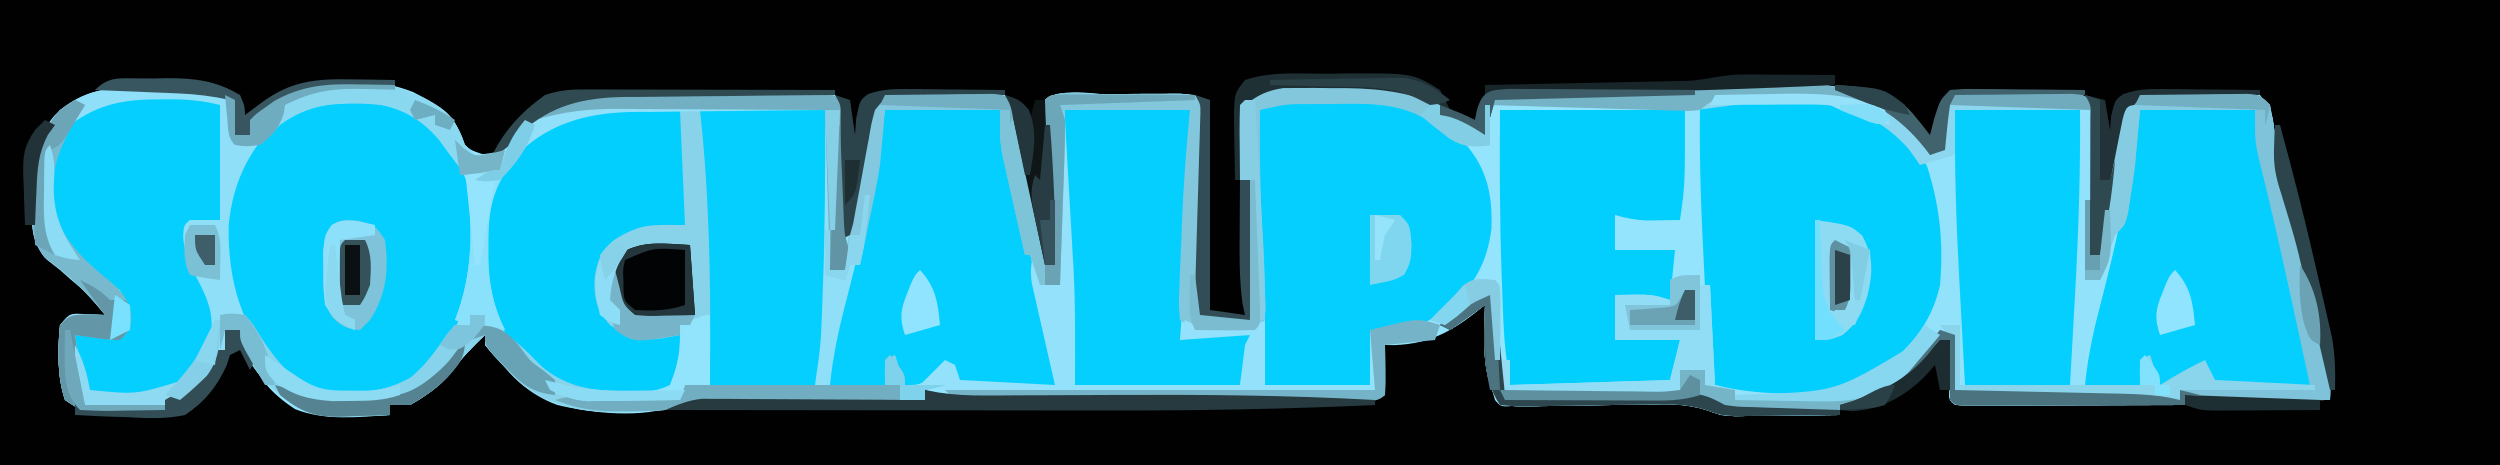 <?xml version="1.0" encoding="UTF-8"?>
<svg version="1.1" xmlns="http://www.w3.org/2000/svg" width="500" height="93">
<path d="M0 0 C165 0 330 0 500 0 C500 30.69 500 61.38 500 93 C335 93 170 93 0 93 C0 62.31 0 31.62 0 0 Z " fill="#94E4FD" transform="translate(0,0)"/>
<path d="M0 0 C165 0 330 0 500 0 C500 30.69 500 61.38 500 93 C335 93 170 93 0 93 C0 62.31 0 31.62 0 0 Z M50 24 C50 24.99 50 25.98 50 27 C49.01 27 48.02 27 47 27 C47 24.69 47 22.38 47 20 C41.392 17.649 36.107 17.599 30.125 17.562 C29.17 17.53 28.215 17.497 27.23 17.463 C20.608 17.413 15.952 18.432 11 23 C6.643 27.973 6.353 33.237 6.438 39.625 C6.414 40.458 6.39 41.29 6.365 42.148 C6.376 46.461 6.516 48.391 9.27 51.855 C10.621 52.917 10.621 52.917 12 54 C13.091 54.965 13.091 54.965 14.203 55.949 C15.578 57.116 16.953 58.283 18.328 59.449 C20 61 20 61 21 63 C19.886 62.959 18.773 62.917 17.625 62.875 C13.956 62.589 13.956 62.589 12 65 C11.498 69.804 11.421 75.408 13 80 C16.047 82.031 16.601 82.247 20.012 82.195 C20.769 82.189 21.526 82.182 22.307 82.176 C23.092 82.159 23.878 82.142 24.688 82.125 C25.485 82.116 26.282 82.107 27.104 82.098 C29.069 82.074 31.035 82.038 33 82 C33 81.34 33 80.68 33 80 C33.593 79.894 34.186 79.789 34.797 79.68 C37.305 78.906 38.421 77.982 40.25 76.125 C40.771 75.612 41.292 75.099 41.828 74.57 C43.299 72.926 43.299 72.926 43 70 C43.66 70 44.32 70 45 70 C45 68.68 45 67.36 45 66 C45.99 66 46.98 66 48 66 C48.268 66.887 48.536 67.774 48.812 68.688 C50.985 74.748 53.624 78.323 59.039 81.84 C65.066 84.201 71.642 83.421 78 83 C78 82.34 78 81.68 78 81 C78.866 80.938 79.733 80.876 80.625 80.812 C87.774 79.092 91.04 73.72 95 68 C95.66 67.67 96.32 67.34 97 67 C97.387 67.864 97.387 67.864 97.781 68.746 C100.779 74.289 105.521 78.889 111.5 81 C118.45 82.675 128.73 83.771 135.422 80.995 C138.126 79.951 140.002 79.757 142.882 79.773 C144.293 79.773 144.293 79.773 145.732 79.773 C146.735 79.784 147.737 79.794 148.77 79.805 C150.324 79.809 150.324 79.809 151.909 79.813 C155.211 79.824 158.511 79.85 161.812 79.875 C164.054 79.885 166.296 79.894 168.537 79.902 C174.025 79.924 179.512 79.958 185 80 C185 79.34 185 78.68 185 78 C185.815 78.325 186.631 78.65 187.471 78.985 C191.536 80.154 195.28 80.273 199.468 80.243 C200.296 80.245 201.125 80.247 201.978 80.249 C204.7 80.252 207.422 80.242 210.145 80.23 C212.039 80.229 213.934 80.229 215.829 80.229 C219.79 80.228 223.752 80.219 227.714 80.206 C232.803 80.189 237.892 80.185 242.981 80.186 C246.888 80.185 250.796 80.18 254.703 80.173 C256.581 80.17 258.458 80.168 260.336 80.167 C262.95 80.165 265.565 80.156 268.179 80.145 C268.961 80.146 269.743 80.146 270.548 80.147 C274.067 80.448 274.067 80.448 277 79 C277.072 77.314 277.084 75.625 277.062 73.938 C277.049 72.559 277.049 72.559 277.035 71.152 C277.024 70.442 277.012 69.732 277 69 C277.909 69.014 277.909 69.014 278.836 69.027 C286.57 68.754 291.09 65.816 297 61 C296.965 62.052 296.965 62.052 296.93 63.125 C296.815 69.149 297.188 74.244 299 80 C300.203 81.434 300.203 81.434 303.722 81.082 C305.384 81.068 307.045 81.05 308.707 81.027 C310.508 81.015 312.31 81.002 314.111 80.99 C316.962 80.965 319.813 80.937 322.663 80.904 C325.407 80.874 328.151 80.856 330.895 80.84 C332.171 80.82 332.171 80.82 333.474 80.799 C334.271 80.796 335.068 80.792 335.89 80.789 C336.589 80.781 337.287 80.774 338.007 80.766 C340.35 81.041 341.924 81.911 344 83 C346.708 83.274 346.708 83.274 349.641 83.195 C351.246 83.186 351.246 83.186 352.883 83.176 C353.994 83.159 355.105 83.142 356.25 83.125 C357.377 83.116 358.503 83.107 359.664 83.098 C362.443 83.074 365.221 83.041 368 83 C368 82.34 368 81.68 368 81 C369.114 81.093 369.114 81.093 370.25 81.188 C373.539 80.963 374.487 80.042 377 78 C377.784 77.752 378.567 77.505 379.375 77.25 C382.733 75.651 384.393 73.446 386.668 70.559 C388 69 388 69 390 68 C389.983 69.282 389.983 69.282 389.965 70.59 C389.956 71.695 389.947 72.799 389.938 73.938 C389.92 75.591 389.92 75.591 389.902 77.277 C389.687 79.914 389.687 79.914 391 81 C392.443 81.093 393.89 81.117 395.336 81.114 C396.257 81.113 397.178 81.113 398.127 81.113 C399.128 81.108 400.129 81.103 401.16 81.098 C402.18 81.096 403.199 81.095 404.25 81.093 C407.521 81.088 410.792 81.075 414.062 81.062 C416.274 81.057 418.486 81.053 420.697 81.049 C426.132 81.038 431.566 81.021 437 81 C437 80.34 437 79.68 437 79 C437.707 79.163 438.413 79.326 439.141 79.494 C442.076 80.014 444.76 80.114 447.738 80.098 C448.805 80.094 449.872 80.091 450.971 80.088 C452.073 80.08 453.176 80.071 454.312 80.062 C455.996 80.056 455.996 80.056 457.713 80.049 C460.475 80.037 463.238 80.021 466 80 C466.14 75.166 465.722 70.983 464.574 66.289 C464.272 65.044 463.97 63.799 463.658 62.516 C463.498 61.876 463.339 61.236 463.174 60.576 C462.691 58.639 462.221 56.698 461.752 54.758 C460.451 49.455 459.14 44.208 457.336 39.051 C456.009 35.251 455.39 31.572 454.938 27.562 C454.62 22.742 454.62 22.742 452 19 C448.04 18.543 444.046 18.676 440.062 18.688 C438.952 18.671 437.841 18.655 436.697 18.639 C435.633 18.638 434.569 18.637 433.473 18.637 C432.496 18.634 431.519 18.631 430.512 18.628 C428.004 18.817 428.004 18.817 426.245 20.171 C424.591 22.601 424.169 24.737 423.613 27.621 C423.397 28.721 423.181 29.822 422.959 30.955 C422.746 32.104 422.532 33.253 422.312 34.438 C422.088 35.583 421.863 36.728 421.631 37.908 C420.773 42.364 420 46.45 420 51 C419.34 51 418.68 51 418 51 C418.072 50.426 418.144 49.853 418.219 49.262 C418.923 42.82 419.139 36.412 419.188 29.938 C419.207 28.669 419.207 28.669 419.227 27.376 C419.23 25.249 419.123 23.123 419 21 C416.315 18.315 414.935 18.742 411.188 18.734 C409.451 18.731 409.451 18.731 407.68 18.727 C406.465 18.734 405.251 18.742 404 18.75 C402.786 18.742 401.571 18.735 400.32 18.727 C399.163 18.729 398.005 18.732 396.812 18.734 C395.746 18.737 394.68 18.739 393.582 18.741 C390.837 18.741 390.837 18.741 389 21 C388.623 23.336 388.495 25.643 388.344 28.004 C388.23 28.663 388.117 29.321 388 30 C387.34 30.33 386.68 30.66 386 31 C385.615 30.12 385.615 30.12 385.223 29.223 C383.884 26.789 382.495 25.295 380.438 23.438 C379.817 22.859 379.197 22.28 378.559 21.684 C371.256 16.879 363.776 16.574 355.25 16.75 C354.236 16.755 353.221 16.76 352.176 16.766 C346.926 16.767 346.926 16.767 341.748 17.497 C337.781 18.223 333.857 18.196 329.832 18.246 C328.034 18.279 326.237 18.312 324.439 18.346 C321.615 18.393 318.791 18.438 315.966 18.477 C313.234 18.516 310.502 18.568 307.77 18.621 C306.496 18.634 306.496 18.634 305.197 18.647 C300.621 18.543 300.621 18.543 297 21 C296.833 24.083 296.833 24.083 297 27 C296.257 26.526 295.515 26.051 294.75 25.562 C292.389 24.221 290.634 23.488 288 23 C288 22.34 288 21.68 288 21 C280.764 16.909 274.457 16.413 266.25 16.562 C265.14 16.555 264.03 16.548 262.887 16.541 C254.714 16.58 254.714 16.58 248 21 C247.927 23.53 247.908 26.033 247.938 28.562 C247.944 29.629 247.944 29.629 247.951 30.717 C247.963 32.478 247.981 34.239 248 36 C248.66 36 249.32 36 250 36 C250 45.24 250 54.48 250 64 C246.7 63.67 243.4 63.34 240 63 C240.041 61.738 240.082 60.476 240.124 59.176 C240.272 54.506 240.406 49.836 240.537 45.166 C240.596 43.142 240.658 41.119 240.724 39.095 C240.818 36.191 240.898 33.287 240.977 30.383 C241.009 29.474 241.041 28.566 241.074 27.63 C241.104 26.369 241.104 26.369 241.135 25.083 C241.157 24.341 241.18 23.599 241.203 22.835 C241.166 20.749 241.166 20.749 239 19 C236.004 18.704 236.004 18.704 232.496 18.77 C231.199 18.771 229.901 18.773 228.564 18.775 C227.888 18.782 227.211 18.788 226.514 18.794 C224.442 18.812 222.371 18.815 220.299 18.814 C214.263 18.246 214.263 18.246 209 20 C209.055 22.453 209.173 24.87 209.34 27.316 C209.409 28.413 209.409 28.413 209.479 29.532 C209.627 31.876 209.782 34.219 209.938 36.562 C210.039 38.148 210.14 39.733 210.24 41.318 C210.488 45.213 210.742 49.106 211 53 C210.34 53 209.68 53 209 53 C208.885 51.761 208.771 50.522 208.652 49.246 C208.005 43.434 206.809 37.772 205.562 32.062 C205.345 31.023 205.128 29.983 204.904 28.912 C204.582 27.426 204.582 27.426 204.254 25.91 C204.061 25.014 203.869 24.119 203.67 23.196 C203.133 20.82 203.133 20.82 201 19 C197.04 18.543 193.046 18.676 189.062 18.688 C187.952 18.671 186.841 18.655 185.697 18.639 C184.633 18.638 183.569 18.637 182.473 18.637 C181.496 18.634 180.519 18.631 179.512 18.628 C177.006 18.818 177.006 18.818 175.245 20.163 C173.57 22.635 173.164 24.83 172.613 27.762 C172.289 29.439 172.289 29.439 171.959 31.15 C171.746 32.318 171.532 33.485 171.312 34.688 C171.088 35.866 170.863 37.045 170.631 38.26 C170.077 41.171 169.534 44.085 169 47 C169.016 45.834 169.016 45.834 169.032 44.645 C169.073 41.138 169.099 37.632 169.125 34.125 C169.15 32.29 169.15 32.29 169.176 30.418 C169.185 28.668 169.185 28.668 169.195 26.883 C169.211 25.265 169.211 25.265 169.227 23.614 C169.268 20.84 169.268 20.84 167 19 C164.801 18.68 164.801 18.68 162.234 18.709 C161.242 18.697 160.25 18.684 159.229 18.671 C158.151 18.669 157.074 18.666 155.965 18.664 C154.857 18.657 153.749 18.651 152.608 18.644 C150.257 18.634 147.905 18.629 145.554 18.629 C141.976 18.625 138.4 18.589 134.822 18.551 C132.536 18.545 130.251 18.541 127.965 18.539 C126.902 18.525 125.839 18.51 124.744 18.496 C116.582 18.545 110.306 20.054 104.125 25.562 C102.891 26.978 101.673 28.409 100.5 29.875 C99 31 99 31 96.438 30.812 C94 30 94 30 92 28 C91.847 27.064 91.847 27.064 91.691 26.109 C90.336 21.975 86.286 20.444 82.672 18.43 C71.302 14.003 59.491 16.592 50 24 Z " fill="#010102" transform="translate(0,0)"/>
<path d="M0 0 C4.057 2.537 5.605 4.305 7.125 8.812 C8.115 9.803 8.115 9.803 9.125 10.812 C11.554 10.947 11.554 10.947 14.125 9.812 C15.298 8.346 16.468 6.876 17.598 5.375 C20.474 2.432 24.345 1.26 28.125 -0.188 C28.785 -0.517 29.445 -0.848 30.125 -1.188 C31.748 -1.288 33.376 -1.326 35.002 -1.333 C36.016 -1.339 37.031 -1.346 38.076 -1.352 C39.724 -1.354 39.724 -1.354 41.406 -1.355 C42.531 -1.359 43.655 -1.362 44.814 -1.366 C47.194 -1.371 49.575 -1.373 51.956 -1.373 C55.61 -1.375 59.264 -1.393 62.918 -1.412 C65.227 -1.415 67.535 -1.417 69.844 -1.418 C71.492 -1.429 71.492 -1.429 73.174 -1.44 C74.188 -1.437 75.203 -1.434 76.248 -1.43 C77.591 -1.433 77.591 -1.433 78.962 -1.435 C81.125 -1.188 81.125 -1.188 83.125 0.812 C83.352 3.426 83.352 3.426 83.32 6.695 C83.311 8.445 83.311 8.445 83.301 10.23 C83.276 12.065 83.276 12.065 83.25 13.938 C83.241 15.169 83.232 16.4 83.223 17.668 C83.199 20.716 83.166 23.764 83.125 26.812 C83.261 26.071 83.397 25.329 83.536 24.565 C84.158 21.208 84.798 17.854 85.438 14.5 C85.651 13.333 85.864 12.166 86.084 10.963 C86.408 9.285 86.408 9.285 86.738 7.574 C87.029 6.027 87.029 6.027 87.325 4.448 C88.184 1.617 88.667 0.44 91.125 -1.188 C93.637 -1.56 93.637 -1.56 96.598 -1.551 C97.662 -1.55 98.726 -1.549 99.822 -1.549 C101.488 -1.525 101.488 -1.525 103.188 -1.5 C104.859 -1.505 104.859 -1.505 106.564 -1.51 C114.858 -1.454 114.858 -1.454 117.125 0.812 C117.702 2.682 118.192 4.578 118.633 6.484 C118.897 7.624 119.161 8.763 119.434 9.938 C119.703 11.134 119.972 12.33 120.25 13.562 C120.527 14.743 120.804 15.924 121.09 17.141 C122.313 22.49 123.289 27.301 123.125 32.812 C123.785 32.812 124.445 32.812 125.125 32.812 C125.026 31.321 125.026 31.321 124.926 29.799 C124.684 26.122 124.449 22.445 124.216 18.768 C124.114 17.174 124.01 15.581 123.904 13.987 C123.753 11.701 123.608 9.415 123.465 7.129 C123.416 6.412 123.367 5.696 123.317 4.957 C123.213 3.244 123.163 1.528 123.125 -0.188 C125.462 -2.525 131.313 -1.359 134.424 -1.373 C135.103 -1.373 135.781 -1.373 136.481 -1.373 C138.551 -1.375 140.62 -1.393 142.689 -1.412 C144.636 -1.415 144.636 -1.415 146.621 -1.418 C147.819 -1.422 149.017 -1.426 150.252 -1.43 C153.125 -1.188 153.125 -1.188 155.125 0.812 C155.338 3.079 155.338 3.079 155.281 5.953 C155.263 7.031 155.245 8.11 155.227 9.221 C155.176 10.999 155.176 10.999 155.125 12.812 C155.075 14.691 155.075 14.691 155.023 16.607 C154.905 20.593 154.768 24.578 154.625 28.562 C154.577 29.953 154.528 31.344 154.48 32.734 C154.364 36.094 154.245 39.453 154.125 42.812 C157.425 43.142 160.725 43.472 164.125 43.812 C164.125 34.572 164.125 25.332 164.125 15.812 C163.465 15.812 162.805 15.812 162.125 15.812 C162.044 13.374 161.985 10.939 161.938 8.5 C161.912 7.81 161.887 7.119 161.861 6.408 C161.787 1.302 161.787 1.302 163.449 -1.105 C168.414 -4.311 174.572 -3.451 180.25 -3.5 C181.353 -3.529 182.457 -3.558 183.594 -3.588 C190.691 -3.643 195.929 -2.718 202.125 0.812 C202.125 1.472 202.125 2.132 202.125 2.812 C202.682 2.916 203.239 3.019 203.812 3.125 C206.567 3.944 208.712 5.271 211.125 6.812 C211.125 4.832 211.125 2.853 211.125 0.812 C211.455 0.812 211.785 0.812 212.125 0.812 C212.125 3.453 212.125 6.093 212.125 8.812 C209.004 9.281 206.878 9.306 204.191 7.547 C202.887 6.499 201.604 5.425 200.348 4.32 C194.106 0.086 187.13 0.534 179.875 0.625 C178.386 0.626 178.386 0.626 176.867 0.627 C171.408 0.617 171.408 0.617 166.125 1.812 C166.06 8.67 166.119 15.504 166.414 22.355 C166.468 23.613 166.522 24.87 166.578 26.166 C166.695 28.765 166.817 31.364 166.945 33.963 C166.997 35.206 167.048 36.449 167.102 37.73 C167.154 38.852 167.206 39.974 167.26 41.13 C167.125 43.812 167.125 43.812 165.125 45.812 C162.41 46.078 162.41 46.078 159.188 46.062 C158.127 46.068 157.066 46.073 155.973 46.078 C153.125 45.812 153.125 45.812 150.125 43.812 C149.86 40.807 149.86 40.807 150.016 36.969 C150.052 35.943 150.052 35.943 150.089 34.897 C150.17 32.701 150.272 30.507 150.375 28.312 C150.43 26.865 150.483 25.417 150.535 23.969 C150.823 16.535 151.383 9.229 152.125 1.812 C143.875 1.812 135.625 1.812 127.125 1.812 C126.795 13.363 126.465 24.913 126.125 36.812 C124.805 36.812 123.485 36.812 122.125 36.812 C121.135 33.843 121.135 33.843 120.125 30.812 C119.795 30.812 119.465 30.812 119.125 30.812 C118.281 27.106 117.452 23.397 116.625 19.688 C116.387 18.641 116.148 17.594 115.902 16.516 C115.677 15.497 115.451 14.479 115.219 13.43 C115.009 12.498 114.8 11.565 114.584 10.605 C114.125 7.812 114.125 7.812 114.125 1.812 C106.535 1.812 98.945 1.812 91.125 1.812 C90.795 5.442 90.465 9.072 90.125 12.812 C89.614 15.9 89.071 18.939 88.438 22 C88.27 22.828 88.102 23.656 87.929 24.509 C85.672 35.358 82.89 46.084 80.125 56.812 C83.755 56.812 87.385 56.812 91.125 56.812 C91.125 55.163 91.125 53.513 91.125 51.812 C91.785 51.483 92.445 51.153 93.125 50.812 C94.115 53.782 94.115 53.782 95.125 56.812 C97.765 56.812 100.405 56.812 103.125 56.812 C101.805 57.142 100.485 57.472 99.125 57.812 C99.125 58.472 99.125 59.133 99.125 59.812 C98.547 59.808 97.97 59.804 97.374 59.799 C91.356 59.755 85.338 59.725 79.319 59.703 C77.074 59.693 74.828 59.679 72.583 59.662 C69.353 59.637 66.124 59.626 62.895 59.617 C61.892 59.607 60.89 59.597 59.857 59.586 C58.446 59.586 58.446 59.586 57.007 59.585 C55.771 59.579 55.771 59.579 54.511 59.572 C51.765 59.849 49.664 60.759 47.125 61.812 C37.162 62.636 26.323 63.142 18.297 56.457 C15.755 53.997 13.345 51.566 11.125 48.812 C11.125 48.153 11.125 47.492 11.125 46.812 C8.63 49.238 6.289 51.596 4.188 54.375 C1.769 57.233 -0.617 58.98 -3.875 60.812 C-5.195 60.812 -6.515 60.812 -7.875 60.812 C-7.875 61.472 -7.875 62.133 -7.875 62.812 C-10.418 62.921 -12.956 63 -15.5 63.062 C-16.213 63.096 -16.926 63.13 -17.66 63.164 C-24.259 63.285 -27.651 60.778 -32.562 56.438 C-35.274 53.36 -37.875 50.066 -37.875 45.812 C-38.865 45.812 -39.855 45.812 -40.875 45.812 C-40.875 47.133 -40.875 48.453 -40.875 49.812 C-41.535 49.812 -42.195 49.812 -42.875 49.812 C-42.981 50.405 -43.086 50.998 -43.195 51.609 C-43.969 54.117 -44.893 55.234 -46.75 57.062 C-47.52 57.844 -47.52 57.844 -48.305 58.641 C-49.875 59.812 -49.875 59.812 -52.875 59.812 C-52.875 60.472 -52.875 61.133 -52.875 61.812 C-55.646 61.866 -58.416 61.906 -61.188 61.938 C-61.973 61.954 -62.759 61.971 -63.568 61.988 C-64.326 61.995 -65.083 62.001 -65.863 62.008 C-66.56 62.018 -67.256 62.029 -67.974 62.04 C-69.875 61.812 -69.875 61.812 -72.875 59.812 C-74.454 55.22 -74.377 49.617 -73.875 44.812 C-71.875 42.812 -71.875 42.812 -68.25 42.688 C-66.579 42.749 -66.579 42.749 -64.875 42.812 C-68.523 38.226 -72.234 34.733 -76.992 31.273 C-79.839 27.552 -79.497 24.125 -79.438 19.562 C-79.461 18.741 -79.485 17.92 -79.51 17.074 C-79.495 10.849 -78.044 6.497 -73.875 1.812 C-68.102 -2.769 -63.004 -2.745 -55.812 -2.562 C-54.845 -2.561 -53.878 -2.56 -52.881 -2.559 C-47.837 -2.496 -43.593 -2.177 -38.875 -0.188 C-38.875 2.123 -38.875 4.433 -38.875 6.812 C-37.885 6.812 -36.895 6.812 -35.875 6.812 C-35.875 5.822 -35.875 4.832 -35.875 3.812 C-34.555 2.496 -34.555 2.496 -32.75 1.25 C-32.17 0.836 -31.59 0.422 -30.992 -0.004 C-21.487 -5.318 -9.406 -5.225 0 0 Z " fill="#90DFF8" transform="translate(85.875,20.188)"/>
<path d="M0 0 C6.964 3.532 12.247 8.973 15.188 16.25 C17.528 25 17.372 34.63 13.512 42.879 C9.668 49.216 4.193 53.627 -2.812 56.062 C-7.68 57.122 -12.419 57.246 -17.375 57.25 C-18.117 57.262 -18.859 57.274 -19.623 57.287 C-20.709 57.29 -20.709 57.29 -21.816 57.293 C-22.788 57.299 -22.788 57.299 -23.78 57.305 C-26.346 56.999 -28.455 56.095 -30.812 55.062 C-31.102 49.48 -31.387 43.897 -31.667 38.314 C-31.763 36.421 -31.86 34.529 -31.958 32.636 C-32.522 21.767 -32.978 10.949 -32.812 0.062 C-23.388 -4.106 -9.567 -3.557 0 0 Z " fill="#03CFFF" transform="translate(372.812,21.938)"/>
<path d="M0 0 C6.559 5.043 9.834 11.292 11.707 19.312 C12.949 30.117 10.678 39.473 4.391 48.332 C0.576 52.819 -3.96 55.967 -9.93 56.586 C-17.093 56.824 -21.932 56.278 -27.293 51.312 C-35.023 42.896 -37.705 33.815 -37.566 22.508 C-36.801 13.562 -33.059 6.199 -26.293 0.312 C-18.789 -4.49 -7.672 -4.652 0 0 Z " fill="#04CFFF" transform="translate(83.293,22.688)"/>
<path d="M0 0 C1.434 -0.024 1.434 -0.024 2.896 -0.049 C12.974 -0.056 20.076 2.111 27.426 9.141 C31.776 14.148 32.871 19.551 32.59 26.086 C31.761 32.738 29.19 37.292 24.273 41.836 C19.388 45.514 14.405 46.769 8.312 46.312 C8.312 49.943 8.312 53.572 8.312 57.312 C1.383 57.312 -5.548 57.312 -12.688 57.312 C-12.975 51.569 -13.261 45.826 -13.542 40.082 C-13.638 38.134 -13.735 36.186 -13.833 34.238 C-14.369 23.588 -14.868 12.978 -14.688 2.312 C-9.928 -0.443 -5.369 -0.018 0 0 Z " fill="#04CFFE" transform="translate(265.688,19.688)"/>
<path d="M0 0 C7.59 0 15.18 0 23 0 C23.375 1.861 23.75 3.723 24.137 5.641 C24.652 8.177 25.169 10.714 25.688 13.25 C25.889 14.235 25.889 14.235 26.094 15.239 C27.991 24.502 30.043 33.704 32.526 42.831 C33.633 47.003 34.235 50.638 34 55 C30.896 55.116 27.793 55.187 24.688 55.25 C23.806 55.284 22.925 55.317 22.018 55.352 C15.471 55.451 15.471 55.451 12.895 52.984 C12.599 52.33 12.304 51.675 12 51 C11.237 51.66 10.474 52.32 9.688 53 C7 55 7 55 4 55 C2.312 52.5 2.312 52.5 1 50 C0.505 52.475 0.505 52.475 0 55 C-3.63 55 -7.26 55 -11 55 C-10.357 48.436 -8.877 42.304 -7.188 35.938 C-4.108 24.036 -1.972 12.134 0 0 Z " fill="#04CFFE" transform="translate(428,22)"/>
<path d="M0 0 C7.59 0 15.18 0 23 0 C23.375 1.861 23.75 3.723 24.137 5.641 C24.652 8.177 25.169 10.714 25.688 13.25 C25.889 14.235 25.889 14.235 26.094 15.239 C27.991 24.502 30.043 33.704 32.526 42.831 C33.633 47.003 34.235 50.638 34 55 C30.896 55.116 27.793 55.187 24.688 55.25 C23.806 55.284 22.925 55.317 22.018 55.352 C15.471 55.451 15.471 55.451 12.895 52.984 C12.599 52.33 12.304 51.675 12 51 C11.237 51.66 10.474 52.32 9.688 53 C7 55 7 55 4 55 C2.312 52.5 2.312 52.5 1 50 C0.505 52.475 0.505 52.475 0 55 C-3.63 55 -7.26 55 -11 55 C-10.357 48.436 -8.877 42.304 -7.188 35.938 C-4.108 24.036 -1.972 12.134 0 0 Z " fill="#04CFFE" transform="translate(177,22)"/>
<path d="M0 0 C12.21 0 24.42 0 37 0 C37 15 37 15 36 22 C34.583 22.027 33.167 22.047 31.75 22.062 C30.567 22.08 30.567 22.08 29.359 22.098 C27.093 22.004 25.171 21.632 23 21 C23 23.31 23 25.62 23 28 C26.96 28 30.92 28 35 28 C34.67 31.3 34.34 34.6 34 38 C30.37 37.67 26.74 37.34 23 37 C23 39.97 23 42.94 23 46 C24.98 45.505 24.98 45.505 27 45 C28.749 44.934 30.5 44.914 32.25 44.938 C33.142 44.947 34.034 44.956 34.953 44.965 C35.629 44.976 36.304 44.988 37 45 C36.692 46.48 36.378 47.959 36.062 49.438 C35.888 50.261 35.714 51.085 35.535 51.934 C35 54 35 54 34 55 C31.624 55.088 29.278 55.115 26.902 55.098 C25.839 55.096 25.839 55.096 24.754 55.093 C22.482 55.088 20.21 55.075 17.938 55.062 C16.4 55.057 14.863 55.053 13.326 55.049 C9.551 55.038 5.775 55.021 2 55 C1.358 50.791 0.854 46.657 0.684 42.402 C0.621 40.844 0.621 40.844 0.556 39.253 C0.517 38.159 0.478 37.065 0.438 35.938 C0.395 34.805 0.353 33.672 0.309 32.504 C-0.067 21.663 -0.072 10.847 0 0 Z " fill="#03CFFF" transform="translate(300,22)"/>
<path d="M0 0 C1.064 0.001 2.128 0.001 3.225 0.002 C4.89 0.026 4.89 0.026 6.59 0.051 C8.261 0.046 8.261 0.046 9.967 0.041 C18.26 0.096 18.26 0.096 20.527 2.363 C21.236 6.022 21.781 9.67 22.295 13.359 C22.976 17.898 24.007 21.844 25.714 26.095 C27.499 31.072 28.538 36.279 29.715 41.426 C30.124 43.144 30.124 43.144 30.541 44.896 C31.833 50.495 32.903 55.613 32.527 61.363 C28.632 61.392 24.736 61.41 20.84 61.426 C19.737 61.434 18.634 61.443 17.498 61.451 C16.431 61.454 15.365 61.458 14.266 61.461 C13.286 61.466 12.307 61.471 11.298 61.477 C8.603 61.366 6.152 60.969 3.527 60.363 C3.527 61.023 3.527 61.683 3.527 62.363 C-3.005 62.389 -9.538 62.406 -16.071 62.418 C-18.295 62.423 -20.52 62.43 -22.744 62.439 C-25.933 62.451 -29.123 62.457 -32.312 62.461 C-33.814 62.469 -33.814 62.469 -35.346 62.477 C-36.727 62.477 -36.727 62.477 -38.136 62.477 C-38.951 62.479 -39.766 62.481 -40.606 62.484 C-42.473 62.363 -42.473 62.363 -43.473 61.363 C-43.545 59.344 -43.556 57.322 -43.535 55.301 C-43.526 54.196 -43.517 53.091 -43.508 51.953 C-43.496 51.098 -43.485 50.244 -43.473 49.363 C-44.215 50.106 -44.958 50.848 -45.723 51.613 C-46.63 52.521 -47.538 53.428 -48.473 54.363 C-49.091 55.065 -49.71 55.766 -50.348 56.488 C-53.171 58.98 -55.976 59.978 -59.473 61.363 C-59.803 61.693 -60.133 62.023 -60.473 62.363 C-62.139 62.404 -63.807 62.406 -65.473 62.363 C-65.473 63.023 -65.473 63.683 -65.473 64.363 C-69.348 64.422 -73.222 64.457 -77.098 64.488 C-78.192 64.505 -79.286 64.522 -80.414 64.539 C-81.478 64.546 -82.541 64.552 -83.637 64.559 C-84.611 64.569 -85.585 64.58 -86.588 64.59 C-89.473 64.363 -89.473 64.363 -92.286 63.357 C-96.396 62.076 -100.029 62.167 -104.301 62.273 C-106.004 62.294 -107.707 62.314 -109.41 62.334 C-112.079 62.378 -114.747 62.426 -117.416 62.48 C-120.003 62.528 -122.589 62.558 -125.176 62.586 C-125.978 62.608 -126.78 62.629 -127.606 62.652 C-129.853 62.672 -129.853 62.672 -133.473 62.363 C-137.47 56.368 -136.584 49.324 -136.473 42.363 C-139.938 44.838 -139.938 44.838 -143.473 47.363 C-144.133 47.033 -144.793 46.703 -145.473 46.363 C-144.213 45.164 -142.94 43.979 -141.66 42.801 C-140.952 42.139 -140.245 41.478 -139.516 40.797 C-138.841 40.324 -138.167 39.851 -137.473 39.363 C-136.483 39.693 -135.493 40.023 -134.473 40.363 C-134.473 44.653 -134.473 48.943 -134.473 53.363 C-133.483 53.363 -132.493 53.363 -131.473 53.363 C-131.473 55.013 -131.473 56.663 -131.473 58.363 C-120.913 58.033 -110.353 57.703 -99.473 57.363 C-98.813 54.723 -98.153 52.083 -97.473 49.363 C-101.763 49.363 -106.053 49.363 -110.473 49.363 C-110.473 46.393 -110.473 43.423 -110.473 40.363 C-103.044 40.22 -103.044 40.22 -99.473 41.363 C-99.473 40.043 -99.473 38.723 -99.473 37.363 C-96.503 36.868 -96.503 36.868 -93.473 36.363 C-93.473 37.023 -93.473 37.683 -93.473 38.363 C-92.813 38.363 -92.153 38.363 -91.473 38.363 C-91.143 44.963 -90.813 51.563 -90.473 58.363 C-81.081 60.711 -66.879 61.177 -58.301 56.07 C-51.861 51.499 -47.183 46.271 -45.473 38.363 C-44.687 29.547 -45.608 21.72 -48.473 13.363 C-45.503 12.868 -45.503 12.868 -42.473 12.363 C-41.529 18.151 -41.159 23.882 -40.91 29.738 C-40.868 30.696 -40.825 31.654 -40.781 32.641 C-40.427 41.224 -40.397 49.774 -40.473 58.363 C-33.543 58.363 -26.613 58.363 -19.473 58.363 C-19.493 56.32 -19.514 54.277 -19.535 52.172 C-19.571 42.24 -19.004 32.34 -18.473 22.426 C-18.376 20.567 -18.28 18.708 -18.184 16.85 C-17.951 12.354 -17.713 7.859 -17.473 3.363 C-16.813 3.363 -16.153 3.363 -15.473 3.363 C-15.473 12.933 -15.473 22.503 -15.473 32.363 C-14.813 32.363 -14.153 32.363 -13.473 32.363 C-13.346 31.092 -13.22 29.821 -13.09 28.512 C-12.506 23.284 -11.605 18.149 -10.598 12.988 C-10.437 12.1 -10.275 11.212 -10.109 10.297 C-9.943 9.445 -9.777 8.593 -9.605 7.715 C-9.46 6.95 -9.314 6.185 -9.165 5.397 C-7.5 0.504 -4.889 -0.015 0 0 Z M-5.473 3.363 C-5.988 6.581 -6.504 9.798 -7.035 13.113 C-8.848 23.968 -11.392 34.579 -14.186 45.22 C-14.482 46.354 -14.777 47.488 -15.082 48.656 C-15.35 49.662 -15.618 50.668 -15.894 51.704 C-16.615 54.561 -16.615 54.561 -16.473 58.363 C-12.843 58.363 -9.213 58.363 -5.473 58.363 C-5.143 56.713 -4.813 55.063 -4.473 53.363 C-3.483 55.013 -2.493 56.663 -1.473 58.363 C2.013 57.718 4.556 56.262 7.527 54.363 C8.187 55.683 8.847 57.003 9.527 58.363 C15.797 58.363 22.067 58.363 28.527 58.363 C27.953 50.818 26.578 43.813 24.715 36.488 C21.991 25.494 19.669 14.485 17.527 3.363 C9.937 3.363 2.347 3.363 -5.473 3.363 Z " fill="#93E2FB" transform="translate(433.473,18.637)"/>
<path d="M0 0 C1 1 1 1 1.114 3.133 C1.108 4.049 1.103 4.966 1.098 5.91 C1.094 6.9 1.091 7.889 1.088 8.908 C1.075 10.47 1.075 10.47 1.062 12.062 C1.058 13.107 1.053 14.152 1.049 15.229 C1.037 17.819 1.021 20.41 1 23 C0.207 23.112 -0.587 23.224 -1.404 23.339 C-9.143 24.311 -9.143 24.311 -15 29 C-16.27 33.292 -16.483 36.738 -14.875 40.938 C-12.565 43.478 -11.373 44.267 -8 45 C-4.965 44.857 -1.998 44.483 1 44 C0.11 52.897 0.11 52.897 -2 56 C-7.184 58.592 -15.251 57.728 -20.715 56.281 C-29.244 52.666 -34.112 47.271 -38 39 C-40.286 32.141 -40.545 21.081 -37.438 14.375 C-36.316 12.633 -36.316 12.633 -35 11 C-34.514 10.379 -34.028 9.757 -33.527 9.117 C-24.477 -1.11 -12.686 -0.821 0 0 Z " fill="#03CFFF" transform="translate(136,22)"/>
<path d="M0 0 C1.074 -0.006 1.074 -0.006 2.17 -0.012 C5.708 -0.005 8.604 0.26 12.062 1.125 C12.062 8.715 12.062 16.305 12.062 24.125 C10.082 24.125 8.102 24.125 6.062 24.125 C4.808 25.183 4.808 25.183 4.688 27.562 C5.068 31.181 5.851 32.863 7.562 36 C10.11 40.854 10.956 43.675 10.062 49.125 C7.743 53.839 4.844 56.868 0.062 59.125 C-3.488 59.418 -3.488 59.418 -7.25 59.312 C-8.504 59.285 -9.759 59.258 -11.051 59.23 C-12.003 59.196 -12.956 59.161 -13.938 59.125 C-15.318 55.117 -16.337 51.326 -16.938 47.125 C-16.299 47.137 -15.661 47.148 -15.004 47.16 C-14.178 47.169 -13.351 47.178 -12.5 47.188 C-11.264 47.205 -11.264 47.205 -10.004 47.223 C-7.946 47.358 -7.946 47.358 -6.938 46.125 C-6.776 43.06 -6.956 41.07 -7.938 38.125 C-9.252 37.422 -10.588 36.759 -11.938 36.125 C-17.045 31.863 -21.42 27.388 -22.25 20.551 C-22.528 14.182 -21.935 10.147 -17.938 5.125 C-12.221 0.877 -6.948 -0.037 0 0 Z " fill="#04CFFE" transform="translate(31.938,19.875)"/>
<path d="M0 0 C8.25 0 16.5 0 25 0 C24.879 4.301 24.755 8.602 24.628 12.903 C24.585 14.359 24.543 15.816 24.503 17.272 C24.234 26.873 23.772 36.423 23 46 C23.91 45.756 23.91 45.756 24.839 45.506 C27.37 44.913 29.653 44.903 32.25 44.938 C33.818 44.958 35.385 44.979 37 45 C36.34 48.3 35.68 51.6 35 55 C24.11 55 13.22 55 2 55 C1.711 49.9 1.425 44.799 1.146 39.698 C1.05 37.972 0.953 36.245 0.854 34.518 C0.197 22.99 -0.1 11.548 0 0 Z " fill="#04CFFF" transform="translate(213,22)"/>
<path d="M0 0 C8.25 0 16.5 0 25 0 C25.08 11.996 25.012 23.949 24.562 35.938 C24.523 37.032 24.484 38.126 24.444 39.253 C24.402 40.293 24.36 41.332 24.316 42.402 C24.28 43.315 24.243 44.227 24.205 45.168 C23.967 48.461 23.467 51.731 23 55 C16.07 55 9.14 55 2 55 C1.713 48.774 1.428 42.549 1.146 36.323 C1.049 34.209 0.952 32.095 0.854 29.98 C0.713 26.927 0.575 23.874 0.438 20.82 C0.394 19.888 0.35 18.955 0.305 17.994 C0.265 17.094 0.225 16.194 0.184 15.266 C0.148 14.489 0.113 13.712 0.076 12.911 C-0.036 8.609 0 4.304 0 0 Z " fill="#04CFFE" transform="translate(140,22)"/>
<path d="M0 0 C8.25 0 16.5 0 25 0 C25.107 12.401 24.708 24.685 24 37.062 C23.903 38.816 23.807 40.569 23.711 42.322 C23.48 46.549 23.24 50.774 23 55 C16.07 55 9.14 55 2 55 C1.711 49.739 1.425 44.478 1.146 39.216 C1.05 37.434 0.953 35.652 0.854 33.87 C0.23 22.56 -0.105 11.328 0 0 Z " fill="#04CFFF" transform="translate(391,22)"/>
<path d="M0 0 C1.32 0 2.64 0 4 0 C4.76 6.912 5.268 13.803 5.562 20.75 C5.605 21.728 5.647 22.707 5.691 23.715 C6.106 34.148 6.068 44.56 6 55 C17.55 55 29.1 55 41 55 C41 53.35 41 51.7 41 50 C41.66 49.67 42.32 49.34 43 49 C43.99 51.97 43.99 51.97 45 55 C47.64 55 50.28 55 53 55 C51.68 55.33 50.36 55.66 49 56 C49 56.66 49 57.32 49 58 C48.422 57.996 47.845 57.991 47.249 57.987 C41.231 57.942 35.213 57.912 29.194 57.89 C26.949 57.88 24.703 57.866 22.458 57.849 C19.228 57.825 15.999 57.814 12.77 57.805 C11.767 57.794 10.765 57.784 9.732 57.773 C8.321 57.773 8.321 57.773 6.882 57.773 C5.646 57.766 5.646 57.766 4.386 57.759 C1.64 58.036 -0.461 58.947 -3 60 C-12.963 60.824 -23.802 61.33 -31.828 54.645 C-34.37 52.185 -36.78 49.754 -39 47 C-39 46.34 -39 45.68 -39 45 C-41.495 47.426 -43.836 49.784 -45.938 52.562 C-48.356 55.421 -50.742 57.167 -54 59 C-55.32 59 -56.64 59 -58 59 C-58 59.66 -58 60.32 -58 61 C-60.543 61.109 -63.081 61.188 -65.625 61.25 C-66.338 61.284 -67.051 61.317 -67.785 61.352 C-74.384 61.473 -77.776 58.965 -82.688 54.625 C-85.399 51.547 -88 48.253 -88 44 C-88.99 44 -89.98 44 -91 44 C-91.33 45.32 -91.66 46.64 -92 48 C-92 45.69 -92 43.38 -92 41 C-89.707 40.707 -89.707 40.707 -87 41 C-85.262 43.012 -85.262 43.012 -83.688 45.688 C-80.458 50.574 -77.665 54.086 -72 56 C-65.621 56.956 -59.494 56.743 -53.812 53.488 C-50.825 51.035 -48.704 48.01 -46.543 44.828 C-46.034 44.225 -45.525 43.622 -45 43 C-44.01 43 -43.02 43 -42 43 C-42 42.34 -42 41.68 -42 41 C-41.01 41 -40.02 41 -39 41 C-38.67 41.66 -38.34 42.32 -38 43 C-37.258 43.433 -36.515 43.866 -35.75 44.312 C-32.678 46.198 -30.51 48.425 -28 51 C-22.84 55.494 -17.453 56.266 -10.75 56.188 C-9.528 56.181 -8.306 56.175 -7.047 56.168 C-4.083 56.207 -4.083 56.207 -2 55 C-0.555 51.387 0 48.933 0 45 C-1.196 45.227 -2.393 45.454 -3.625 45.688 C-7.921 46.212 -10.38 45.526 -14 43 C-16.796 39.933 -17.236 37.526 -17.062 33.5 C-16.55 30.085 -15.798 28.279 -13.188 26 C-7.756 22.592 -5.852 23 1 23 C0.67 15.41 0.34 7.82 0 0 Z " fill="#89D3EA" transform="translate(136,22)"/>
<path d="M0 0 C1.103 -0.029 2.207 -0.058 3.344 -0.088 C10.441 -0.143 15.679 0.782 21.875 4.312 C21.875 4.973 21.875 5.633 21.875 6.312 C22.432 6.416 22.989 6.519 23.562 6.625 C26.317 7.444 28.462 8.771 30.875 10.312 C30.875 8.332 30.875 6.353 30.875 4.312 C31.205 4.312 31.535 4.312 31.875 4.312 C31.875 6.952 31.875 9.592 31.875 12.312 C28.754 12.781 26.628 12.806 23.941 11.047 C22.637 9.999 21.354 8.925 20.098 7.82 C13.856 3.586 6.88 4.034 -0.375 4.125 C-1.368 4.126 -2.36 4.126 -3.383 4.127 C-8.842 4.117 -8.842 4.117 -14.125 5.312 C-14.19 12.17 -14.131 19.004 -13.836 25.855 C-13.782 27.113 -13.728 28.37 -13.672 29.666 C-13.555 32.265 -13.433 34.864 -13.305 37.463 C-13.253 38.706 -13.202 39.949 -13.148 41.23 C-13.096 42.352 -13.044 43.474 -12.99 44.63 C-13.125 47.312 -13.125 47.312 -15.125 49.312 C-17.84 49.578 -17.84 49.578 -21.062 49.562 C-22.654 49.57 -22.654 49.57 -24.277 49.578 C-27.125 49.312 -27.125 49.312 -30.125 47.312 C-30.39 44.307 -30.39 44.307 -30.234 40.469 C-30.21 39.785 -30.186 39.101 -30.161 38.397 C-30.08 36.201 -29.978 34.007 -29.875 31.812 C-29.82 30.365 -29.767 28.917 -29.715 27.469 C-29.427 20.035 -28.867 12.729 -28.125 5.312 C-36.375 5.312 -44.625 5.312 -53.125 5.312 C-53.455 16.863 -53.785 28.413 -54.125 40.312 C-55.445 40.312 -56.765 40.312 -58.125 40.312 C-58.785 38.333 -59.445 36.352 -60.125 34.312 C-60.455 34.312 -60.785 34.312 -61.125 34.312 C-61.971 30.628 -62.799 26.939 -63.625 23.25 C-63.863 22.212 -64.102 21.173 -64.348 20.104 C-64.573 19.088 -64.799 18.073 -65.031 17.027 C-65.241 16.1 -65.45 15.174 -65.666 14.219 C-66.125 11.312 -66.125 11.312 -66.125 4.312 C-74.045 4.312 -81.965 4.312 -90.125 4.312 C-89.795 3.652 -89.465 2.993 -89.125 2.312 C-85.167 2.255 -81.209 2.219 -77.25 2.188 C-76.122 2.171 -74.994 2.154 -73.832 2.137 C-72.756 2.13 -71.679 2.124 -70.57 2.117 C-69.575 2.107 -68.58 2.096 -67.555 2.085 C-65.125 2.312 -65.125 2.312 -63.125 4.312 C-62.548 6.182 -62.058 8.078 -61.617 9.984 C-61.353 11.124 -61.089 12.263 -60.816 13.438 C-60.547 14.634 -60.278 15.83 -60 17.062 C-59.584 18.834 -59.584 18.834 -59.16 20.641 C-57.937 25.99 -56.961 30.801 -57.125 36.312 C-56.465 36.312 -55.805 36.312 -55.125 36.312 C-55.191 35.318 -55.257 34.324 -55.324 33.299 C-55.566 29.622 -55.801 25.945 -56.034 22.268 C-56.136 20.674 -56.24 19.081 -56.346 17.487 C-56.497 15.201 -56.642 12.915 -56.785 10.629 C-56.834 9.912 -56.883 9.196 -56.933 8.457 C-57.037 6.744 -57.087 5.028 -57.125 3.312 C-54.788 0.975 -48.937 2.141 -45.826 2.127 C-45.147 2.127 -44.469 2.127 -43.769 2.127 C-41.699 2.125 -39.63 2.107 -37.561 2.088 C-35.614 2.085 -35.614 2.085 -33.629 2.082 C-32.431 2.078 -31.233 2.074 -29.998 2.07 C-27.125 2.312 -27.125 2.312 -25.125 4.312 C-24.912 6.579 -24.912 6.579 -24.969 9.453 C-24.987 10.531 -25.005 11.61 -25.023 12.721 C-25.057 13.906 -25.09 15.091 -25.125 16.312 C-25.159 17.565 -25.192 18.817 -25.227 20.107 C-25.345 24.093 -25.482 28.078 -25.625 32.062 C-25.673 33.453 -25.722 34.844 -25.77 36.234 C-25.886 39.594 -26.005 42.953 -26.125 46.312 C-22.825 46.642 -19.525 46.972 -16.125 47.312 C-16.125 38.072 -16.125 28.832 -16.125 19.312 C-16.785 19.312 -17.445 19.312 -18.125 19.312 C-18.206 16.874 -18.265 14.439 -18.312 12 C-18.338 11.31 -18.363 10.619 -18.389 9.908 C-18.463 4.802 -18.463 4.802 -16.801 2.395 C-11.836 -0.811 -5.678 0.049 0 0 Z " fill="#83C7DD" transform="translate(266.125,16.688)"/>
<path d="M0 0 C0 0.66 0 1.32 0 2 C0.66 2 1.32 2 2 2 C2.33 8.6 2.66 15.2 3 22 C4.32 22.33 5.64 22.66 7 23 C7 23.66 7 24.32 7 25 C7.742 24.97 8.483 24.939 9.247 24.908 C12.602 24.772 15.957 24.636 19.312 24.5 C21.063 24.428 21.063 24.428 22.85 24.355 C23.968 24.31 25.086 24.265 26.238 24.219 C27.786 24.156 27.786 24.156 29.365 24.092 C31.242 24.026 33.121 24 35 24 C33 26 33 26 30.375 26.125 C29.591 26.084 28.808 26.043 28 26 C28 26.66 28 27.32 28 28 C24.125 28.058 20.25 28.094 16.375 28.125 C15.281 28.142 14.186 28.159 13.059 28.176 C11.995 28.182 10.932 28.189 9.836 28.195 C8.375 28.211 8.375 28.211 6.884 28.227 C4 28 4 28 1.187 26.993 C-2.923 25.712 -6.557 25.804 -10.828 25.91 C-12.531 25.931 -14.234 25.951 -15.938 25.971 C-18.606 26.014 -21.275 26.063 -23.943 26.116 C-26.53 26.165 -29.116 26.195 -31.703 26.223 C-32.505 26.244 -33.307 26.266 -34.134 26.289 C-36.38 26.309 -36.38 26.309 -40 26 C-43.997 20.004 -43.111 12.961 -43 6 C-45.31 7.65 -47.62 9.3 -50 11 C-50.66 10.67 -51.32 10.34 -52 10 C-50.741 8.8 -49.467 7.616 -48.188 6.438 C-47.126 5.446 -47.126 5.446 -46.043 4.434 C-45.369 3.961 -44.695 3.487 -44 3 C-43.01 3.33 -42.02 3.66 -41 4 C-41 8.29 -41 12.58 -41 17 C-40.01 17 -39.02 17 -38 17 C-38 18.65 -38 20.3 -38 22 C-27.44 21.67 -16.88 21.34 -6 21 C-5.34 18.36 -4.68 15.72 -4 13 C-8.29 13 -12.58 13 -17 13 C-17 10.03 -17 7.06 -17 4 C-9.571 3.857 -9.571 3.857 -6 5 C-6 3.68 -6 2.36 -6 1 C-4 0 -4 0 0 0 Z " fill="#90DDF5" transform="translate(340,55)"/>
<path d="M0 0 C1.064 0.001 2.128 0.001 3.225 0.002 C4.89 0.026 4.89 0.026 6.59 0.051 C8.261 0.046 8.261 0.046 9.967 0.041 C18.26 0.096 18.26 0.096 20.527 2.363 C21.236 6.022 21.781 9.67 22.295 13.359 C22.976 17.898 24.007 21.844 25.714 26.095 C27.499 31.072 28.538 36.279 29.715 41.426 C29.987 42.571 30.26 43.716 30.541 44.896 C31.833 50.495 32.903 55.613 32.527 61.363 C28.632 61.392 24.736 61.41 20.84 61.426 C19.737 61.434 18.634 61.443 17.498 61.451 C16.431 61.454 15.365 61.458 14.266 61.461 C13.286 61.466 12.307 61.471 11.298 61.477 C8.603 61.366 6.152 60.969 3.527 60.363 C3.527 61.023 3.527 61.683 3.527 62.363 C-3.005 62.389 -9.538 62.406 -16.071 62.418 C-18.295 62.423 -20.52 62.43 -22.744 62.439 C-25.933 62.451 -29.123 62.457 -32.312 62.461 C-33.814 62.469 -33.814 62.469 -35.346 62.477 C-36.267 62.477 -37.188 62.477 -38.136 62.477 C-38.951 62.479 -39.766 62.481 -40.606 62.484 C-42.473 62.363 -42.473 62.363 -43.473 61.363 C-43.545 59.344 -43.556 57.322 -43.535 55.301 C-43.526 54.196 -43.517 53.091 -43.508 51.953 C-43.496 51.098 -43.485 50.244 -43.473 49.363 C-44.215 50.106 -44.958 50.848 -45.723 51.613 C-47.973 53.863 -50.223 56.113 -52.473 58.363 C-53.133 58.033 -53.793 57.703 -54.473 57.363 C-50.018 52.413 -50.018 52.413 -45.473 47.363 C-44.483 47.693 -43.493 48.023 -42.473 48.363 C-42.473 51.993 -42.473 55.623 -42.473 59.363 C-41.287 59.388 -40.102 59.413 -38.88 59.439 C-34.472 59.534 -30.065 59.634 -25.657 59.736 C-23.752 59.779 -21.846 59.821 -19.94 59.861 C-17.197 59.919 -14.454 59.982 -11.711 60.047 C-10.862 60.064 -10.013 60.08 -9.138 60.098 C-5.136 60.197 -1.379 60.387 2.527 61.363 C2.527 60.703 2.527 60.043 2.527 59.363 C11.107 59.033 19.687 58.703 28.527 58.363 C27.607 54.127 26.686 49.891 25.763 45.655 C25.44 44.173 25.117 42.69 24.795 41.207 C22.708 31.619 20.56 22.057 18.156 12.543 C17.527 9.363 17.527 9.363 17.527 3.363 C9.937 3.363 2.347 3.363 -5.473 3.363 C-5.803 6.993 -6.133 10.623 -6.473 14.363 C-6.753 16.555 -7.059 18.744 -7.41 20.926 C-7.64 22.413 -7.64 22.413 -7.875 23.93 C-8.473 26.363 -8.473 26.363 -10.473 28.363 C-11.071 29.884 -11.608 31.429 -12.098 32.988 C-12.358 33.806 -12.618 34.623 -12.887 35.465 C-13.08 36.091 -13.273 36.718 -13.473 37.363 C-14.463 37.363 -15.453 37.363 -16.473 37.363 C-16.473 32.083 -16.473 26.803 -16.473 21.363 C-16.143 21.363 -15.813 21.363 -15.473 21.363 C-15.473 24.993 -15.473 28.623 -15.473 32.363 C-14.813 32.363 -14.153 32.363 -13.473 32.363 C-13.346 31.092 -13.22 29.821 -13.09 28.512 C-12.506 23.284 -11.605 18.149 -10.598 12.988 C-10.437 12.1 -10.275 11.212 -10.109 10.297 C-9.943 9.445 -9.777 8.593 -9.605 7.715 C-9.46 6.95 -9.314 6.185 -9.165 5.397 C-7.5 0.504 -4.889 -0.015 0 0 Z " fill="#7EC3D9" transform="translate(433.473,18.637)"/>
<path d="M0 0 C0.991 -0.029 1.981 -0.058 3.002 -0.088 C12.272 -0.167 20.058 1.953 26.938 8.438 C27.683 9.121 28.428 9.804 29.195 10.508 C30.812 12.312 30.812 12.312 30.812 14.312 C31.473 13.982 32.133 13.652 32.812 13.312 C33.204 11.251 33.204 11.251 33.312 8.875 C33.591 4.534 33.591 4.534 35.812 2.312 C38.395 2.054 38.395 2.054 41.625 2.047 C42.783 2.044 43.94 2.042 45.133 2.039 C46.347 2.047 47.561 2.055 48.812 2.062 C50.027 2.055 51.241 2.047 52.492 2.039 C54.229 2.043 54.229 2.043 56 2.047 C57.066 2.049 58.132 2.051 59.23 2.054 C61.812 2.312 61.812 2.312 63.812 4.312 C64.04 6.284 64.04 6.284 64.008 8.664 C64.001 9.515 63.995 10.366 63.988 11.242 C63.963 12.576 63.963 12.576 63.938 13.938 C63.928 14.835 63.919 15.732 63.91 16.656 C63.887 18.875 63.854 21.094 63.812 23.312 C63.483 23.312 63.153 23.312 62.812 23.312 C62.812 17.372 62.812 11.432 62.812 5.312 C53.903 5.312 44.992 5.312 35.812 5.312 C35.812 8.283 35.812 11.252 35.812 14.312 C33.502 14.973 31.192 15.633 28.812 16.312 C28.07 15.261 27.328 14.209 26.562 13.125 C21.651 7.57 15.706 4.744 8.29 4.09 C-2.111 3.531 -2.111 3.531 -12.374 4.837 C-16.548 5.542 -20.642 5.319 -24.863 5.191 C-25.788 5.168 -26.714 5.144 -27.667 5.12 C-30.611 5.044 -33.556 4.959 -36.5 4.875 C-38.501 4.822 -40.501 4.769 -42.502 4.717 C-47.397 4.588 -52.292 4.452 -57.188 4.312 C-56.858 3.652 -56.528 2.993 -56.188 2.312 C-55.002 2.287 -53.816 2.262 -52.595 2.237 C-48.187 2.142 -43.78 2.042 -39.372 1.94 C-37.466 1.897 -35.56 1.855 -33.655 1.815 C-30.912 1.757 -28.169 1.694 -25.426 1.629 C-24.152 1.604 -24.152 1.604 -22.853 1.578 C-15.158 1.387 -7.737 0.074 0 0 Z " fill="#8CD7EF" transform="translate(355.188,16.688)"/>
<path d="M0 0 C0.33 0 0.66 0 1 0 C1.291 4.976 1.575 9.952 1.854 14.929 C1.95 16.615 2.047 18.3 2.146 19.985 C2.289 22.438 2.426 24.891 2.562 27.344 C2.606 28.07 2.65 28.797 2.695 29.546 C3.12 37.39 3 45.101 3 53 C13.89 53 24.78 53 36 53 C36.33 50.36 36.66 47.72 37 45 C37.495 44.01 37.495 44.01 38 43 C33.38 43.33 28.76 43.66 24 44 C24.33 42.68 24.66 41.36 25 40 C25.99 40.495 25.99 40.495 27 41 C28.998 41.096 31 41.13 33 41.125 C34.072 41.128 35.145 41.13 36.25 41.133 C38.962 41.187 38.962 41.187 41 40 C41 44.29 41 48.58 41 53 C47.93 53 54.86 53 62 53 C62 50.36 62 47.72 62 45 C62.33 45 62.66 45 63 45 C63 47.97 63 50.94 63 54 C51.873 54.023 40.747 54.041 29.62 54.052 C24.453 54.057 19.287 54.064 14.12 54.075 C9.134 54.086 4.148 54.092 -0.838 54.095 C-2.74 54.097 -4.642 54.1 -6.545 54.106 C-9.209 54.113 -11.873 54.114 -14.538 54.114 C-15.717 54.119 -15.717 54.119 -16.92 54.124 C-20.74 54.117 -24.287 53.928 -28 53 C-25.525 50.525 -25.525 50.525 -23 48 C-22.34 48.33 -21.68 48.66 -21 49 C-20.67 49.99 -20.34 50.98 -20 52 C-13.73 52.33 -7.46 52.66 -1 53 C-1.373 51.386 -1.745 49.772 -2.129 48.109 C-2.607 45.99 -3.085 43.87 -3.562 41.75 C-3.809 40.687 -4.056 39.623 -4.311 38.527 C-4.654 36.99 -4.654 36.99 -5.004 35.422 C-5.219 34.479 -5.433 33.537 -5.655 32.565 C-5.999 30.007 -5.82 28.423 -5 26 C-4.67 28.31 -4.34 30.62 -4 33 C-2.68 33 -1.36 33 0 33 C0 22.11 0 11.22 0 0 Z " fill="#93E1FA" transform="translate(212,24)"/>
<path d="M0 0 C2.293 -0.293 2.293 -0.293 5 0 C6.738 2.012 6.738 2.012 8.312 4.688 C11.542 9.574 14.335 13.086 20 15 C26.379 15.956 32.506 15.743 38.188 12.488 C41.175 10.035 43.296 7.01 45.457 3.828 C46.221 2.923 46.221 2.923 47 2 C47.99 2 48.98 2 50 2 C50 1.34 50 0.68 50 0 C50.99 0 51.98 0 53 0 C53.495 0.99 53.495 0.99 54 2 C55.114 2.65 55.114 2.65 56.25 3.312 C59.328 5.202 61.518 7.388 64 10 C64.598 10.536 65.196 11.072 65.812 11.625 C67 13 67 13 67 16 C62.374 15.532 60.375 13.866 57.188 10.562 C56.397 9.759 55.607 8.956 54.793 8.129 C53 6 53 6 53 4 C50.505 6.426 48.164 8.784 46.062 11.562 C43.644 14.421 41.258 16.167 38 18 C36.68 18 35.36 18 34 18 C34 18.66 34 19.32 34 20 C31.457 20.109 28.919 20.188 26.375 20.25 C25.662 20.284 24.949 20.317 24.215 20.352 C17.616 20.473 14.224 17.965 9.312 13.625 C6.601 10.547 4 7.253 4 3 C3.01 3 2.02 3 1 3 C0.67 4.32 0.34 5.64 0 7 C0 4.69 0 2.38 0 0 Z " fill="#87D3EB" transform="translate(44,63)"/>
<path d="M0 0 C0.66 0.33 1.32 0.66 2 1 C1.35 2 1.35 2 0.688 3.02 C-3.363 9.723 -5.566 15.146 -4 23 C-1.755 28.833 2.447 32.607 7.23 36.457 C9.705 38.615 10.928 40.263 11.25 43.562 C11 46 11 46 9 48 C5.946 47.967 3.031 47.433 0 47 C0.66 51.62 1.32 56.24 2 61 C7.28 61 12.56 61 18 61 C18 61.33 18 61.66 18 62 C15.229 62.054 12.459 62.094 9.688 62.125 C8.902 62.142 8.116 62.159 7.307 62.176 C6.171 62.185 6.171 62.185 5.012 62.195 C3.967 62.211 3.967 62.211 2.901 62.227 C1 62 1 62 -2 60 C-3.579 55.408 -3.502 49.804 -3 45 C-1 43 -1 43 2.625 42.875 C4.296 42.937 4.296 42.937 6 43 C2.352 38.414 -1.359 34.92 -6.117 31.461 C-8.964 27.74 -8.622 24.313 -8.562 19.75 C-8.586 18.929 -8.61 18.108 -8.635 17.262 C-8.62 11.072 -7.04 6.736 -3 2 C-2.01 1.34 -1.02 0.68 0 0 Z " fill="#78B9CE" transform="translate(15,20)"/>
<path d="M0 0 C0.99 0.33 1.98 0.66 3 1 C3.33 7.27 3.66 13.54 4 20 C15.88 20.33 27.76 20.66 40 21 C40 19.35 40 17.7 40 16 C41.65 16 43.3 16 45 16 C45 16.99 45 17.98 45 19 C46.98 19.33 48.96 19.66 51 20 C51 20.66 51 21.32 51 22 C51.742 21.97 52.483 21.939 53.247 21.908 C56.602 21.772 59.957 21.636 63.312 21.5 C65.063 21.428 65.063 21.428 66.85 21.355 C67.968 21.31 69.086 21.265 70.238 21.219 C71.786 21.156 71.786 21.156 73.365 21.092 C75.242 21.026 77.121 21 79 21 C77 23 77 23 74.375 23.125 C73.591 23.084 72.808 23.043 72 23 C72 23.66 72 24.32 72 25 C68.125 25.058 64.25 25.094 60.375 25.125 C59.281 25.142 58.186 25.159 57.059 25.176 C55.995 25.182 54.932 25.189 53.836 25.195 C52.375 25.211 52.375 25.211 50.884 25.227 C48 25 48 25 45.187 23.993 C41.077 22.712 37.443 22.804 33.172 22.91 C31.469 22.931 29.766 22.951 28.062 22.971 C25.394 23.014 22.725 23.063 20.057 23.116 C17.47 23.165 14.884 23.195 12.297 23.223 C11.495 23.244 10.693 23.266 9.866 23.289 C7.62 23.309 7.62 23.309 4 23 C0.003 17.004 0.889 9.961 1 3 C-1.31 4.65 -3.62 6.3 -6 8 C-6.66 7.67 -7.32 7.34 -8 7 C-6.741 5.8 -5.467 4.616 -4.188 3.438 C-3.126 2.446 -3.126 2.446 -2.043 1.434 C-1.369 0.961 -0.695 0.487 0 0 Z " fill="#76B5C8" transform="translate(296,58)"/>
<path d="M0 0 C3.958 -0.058 7.916 -0.094 11.875 -0.125 C13.003 -0.142 14.131 -0.159 15.293 -0.176 C16.369 -0.182 17.446 -0.189 18.555 -0.195 C19.55 -0.206 20.545 -0.216 21.57 -0.227 C24 0 24 0 26 2 C26.577 3.869 27.067 5.766 27.508 7.672 C27.772 8.811 28.036 9.951 28.309 11.125 C28.578 12.321 28.847 13.518 29.125 14.75 C29.541 16.521 29.541 16.521 29.965 18.328 C31.188 23.677 32.164 28.488 32 34 C32.66 34 33.32 34 34 34 C33.934 33.006 33.868 32.011 33.801 30.987 C33.559 27.31 33.324 23.633 33.091 19.956 C32.989 18.362 32.885 16.768 32.779 15.175 C32.628 12.889 32.483 10.603 32.34 8.316 C32.291 7.6 32.242 6.883 32.192 6.145 C32.088 4.432 32.038 2.716 32 1 C33 0 33 0 35.776 -0.114 C36.985 -0.108 38.195 -0.103 39.441 -0.098 C40.747 -0.094 42.052 -0.091 43.396 -0.088 C44.785 -0.08 46.174 -0.071 47.562 -0.062 C48.955 -0.057 50.348 -0.053 51.74 -0.049 C55.16 -0.037 58.58 -0.021 62 0 C62 0.33 62 0.66 62 1 C48.635 1.495 48.635 1.495 35 2 C35.495 3.485 35.495 3.485 36 5 C36.016 7.517 35.975 9.999 35.879 12.512 C35.843 13.604 35.843 13.604 35.807 14.718 C35.731 17.042 35.647 19.365 35.562 21.688 C35.509 23.264 35.457 24.84 35.404 26.416 C35.275 30.278 35.139 34.139 35 38 C33.68 38 32.36 38 31 38 C30.34 36.02 29.68 34.04 29 32 C28.67 32 28.34 32 28 32 C27.154 28.315 26.326 24.627 25.5 20.938 C25.262 19.899 25.023 18.861 24.777 17.791 C24.552 16.776 24.326 15.761 24.094 14.715 C23.884 13.788 23.675 12.861 23.459 11.906 C23 9 23 9 23 2 C15.08 2 7.16 2 -1 2 C-0.67 1.34 -0.34 0.68 0 0 Z " fill="#7DC4D9" transform="translate(177,19)"/>
<path d="M0 0 C-0.33 0.99 -0.66 1.98 -1 3 C-4.3 3.33 -7.6 3.66 -11 4 C-10.979 5.629 -10.959 7.259 -10.938 8.938 C-10.916 10.625 -10.928 12.314 -11 14 C-12.772 15.772 -15.135 15.133 -17.496 15.147 C-18.679 15.146 -18.679 15.146 -19.885 15.145 C-21.124 15.15 -21.124 15.15 -22.388 15.155 C-25.132 15.165 -27.877 15.167 -30.621 15.168 C-32.521 15.171 -34.42 15.175 -36.32 15.178 C-40.307 15.184 -44.294 15.186 -48.281 15.185 C-53.401 15.185 -58.52 15.199 -63.64 15.216 C-67.564 15.227 -71.489 15.229 -75.414 15.229 C-77.302 15.23 -79.19 15.234 -81.077 15.242 C-83.714 15.252 -86.35 15.249 -88.986 15.243 C-90.165 15.251 -90.165 15.251 -91.368 15.26 C-96.772 15.228 -96.772 15.228 -99 13 C-70.62 13 -42.24 13 -13 13 C-13.495 7.06 -13.495 7.06 -14 1 C-4.429 -1.429 -4.429 -1.429 0 0 Z " fill="#75B4C8" transform="translate(288,65)"/>
<path d="M0 0 C0.868 0.163 1.736 0.326 2.63 0.494 C5.797 0.97 8.718 1.114 11.916 1.098 C13.062 1.094 14.209 1.091 15.39 1.088 C17.237 1.075 17.237 1.075 19.121 1.062 C21.096 1.057 23.07 1.051 25.045 1.045 C29.194 1.032 33.344 1.011 37.493 0.99 C55.025 0.903 72.491 1.023 90 2 C90 2.33 90 2.66 90 3 C72.019 3.835 54.085 4.137 36.086 4.098 C33.522 4.096 30.959 4.094 28.395 4.093 C22.418 4.09 16.44 4.082 10.463 4.072 C3.638 4.061 -3.187 4.055 -10.012 4.05 C-24.008 4.04 -38.004 4.022 -52 4 C-47.699 1.798 -44.358 0.853 -39.507 0.978 C-38.186 1.008 -38.186 1.008 -36.838 1.039 C-35.897 1.066 -34.955 1.093 -33.984 1.121 C-32.528 1.157 -32.528 1.157 -31.042 1.193 C-27.945 1.269 -24.847 1.353 -21.75 1.438 C-19.648 1.491 -17.547 1.543 -15.445 1.596 C-10.297 1.725 -5.148 1.861 0 2 C0 1.34 0 0.68 0 0 Z " fill="#263A40" transform="translate(185,78)"/>
<path d="M0 0 C3.438 0.875 3.438 0.875 5.438 3.875 C6.227 9.83 5.766 14.755 2.438 19.875 C1.778 20.535 1.117 21.195 0.438 21.875 C-2.201 21.705 -3.3 21.139 -5.168 19.262 C-7.065 16.016 -6.961 13.55 -6.938 9.812 C-6.945 8.584 -6.953 7.356 -6.961 6.09 C-6.562 2.875 -6.562 2.875 -5.262 0.934 C-3.562 -0.125 -3.562 -0.125 0 0 Z " fill="#7EC3D9" transform="translate(71.562,44.125)"/>
<path d="M0 0 C1.118 0.004 2.236 0.008 3.387 0.013 C6.923 0.03 10.457 0.067 13.992 0.105 C16.404 0.121 18.815 0.134 21.227 0.146 C27.107 0.179 32.987 0.229 38.867 0.293 C38.867 0.623 38.867 0.953 38.867 1.293 C37.998 1.298 37.998 1.298 37.112 1.304 C31.044 1.346 24.976 1.416 18.909 1.5 C16.649 1.529 14.389 1.55 12.129 1.564 C8.867 1.586 5.606 1.632 2.344 1.684 C0.846 1.685 0.846 1.685 -0.681 1.687 C-8.542 1.849 -15.604 3.392 -21.789 8.477 C-22.398 9.22 -23.006 9.964 -23.633 10.73 C-24.262 11.472 -24.891 12.213 -25.539 12.977 C-29.026 18.045 -29.488 22.551 -29.445 28.605 C-29.444 29.361 -29.443 30.116 -29.441 30.894 C-29.348 36.274 -28.606 40.45 -26.133 45.293 C-27.453 44.963 -28.773 44.633 -30.133 44.293 C-30.133 43.633 -30.133 42.973 -30.133 42.293 C-31.123 42.293 -32.113 42.293 -33.133 42.293 C-33.133 42.953 -33.133 43.613 -33.133 44.293 C-34.123 43.963 -35.113 43.633 -36.133 43.293 C-35.916 42.71 -35.7 42.128 -35.477 41.527 C-32.269 32.082 -32.632 23.051 -34.133 13.293 C-31.823 13.293 -29.513 13.293 -27.133 13.293 C-26.865 12.385 -26.597 11.478 -26.32 10.543 C-24.943 6.772 -23.755 4.112 -20.079 2.256 C-13.298 0.272 -7.041 -0.102 0 0 Z " fill="#91DFF8" transform="translate(127.133,20.707)"/>
<path d="M0 0 C7 1 7 1 9.438 3.125 C11.722 7.329 11.596 10.51 10.492 15.121 C9.344 18.717 8.498 20.601 5.5 23 C3 24 3 24 0 24 C0 16.08 0 8.16 0 0 Z " fill="#8DDBF3" transform="translate(363,44)"/>
<path d="M0 0 C0.33 4.62 0.66 9.24 1 14 C-3.165 15.041 -6.74 15.611 -11 15 C-13.5 13.438 -13.5 13.438 -15 11 C-15.544 7.191 -15.52 4.966 -13.688 1.562 C-9.276 -1.002 -5.032 -0.24 0 0 Z " fill="#020304" transform="translate(138,49)"/>
<path d="M0 0 C4.057 2.537 5.605 4.305 7.125 8.812 C7.785 9.473 8.445 10.133 9.125 10.812 C12.224 10.491 12.224 10.491 15.125 9.812 C14.795 11.133 14.465 12.453 14.125 13.812 C11.815 14.143 9.505 14.473 7.125 14.812 C6.733 14.276 6.341 13.74 5.938 13.188 C5.339 12.404 4.741 11.62 4.125 10.812 C3.403 9.822 2.681 8.832 1.938 7.812 C-1.959 3.284 -6.059 1.158 -12 0.43 C-18.805 0.193 -24.299 0.707 -29.875 4.812 C-30.958 5.926 -30.958 5.926 -32.062 7.062 C-33.875 8.812 -33.875 8.812 -36.562 9.125 C-38.875 8.812 -38.875 8.812 -39.875 7.812 C-40.107 6.298 -40.287 4.775 -40.438 3.25 C-40.521 2.424 -40.605 1.597 -40.691 0.746 C-40.752 0.108 -40.813 -0.53 -40.875 -1.188 C-39.885 -0.693 -39.885 -0.693 -38.875 -0.188 C-38.875 2.123 -38.875 4.433 -38.875 6.812 C-37.885 6.812 -36.895 6.812 -35.875 6.812 C-35.875 5.822 -35.875 4.832 -35.875 3.812 C-34.555 2.496 -34.555 2.496 -32.75 1.25 C-32.17 0.836 -31.59 0.422 -30.992 -0.004 C-21.487 -5.318 -9.406 -5.225 0 0 Z " fill="#8AD9F1" transform="translate(85.875,20.188)"/>
<path d="M0 0 C1.674 -0.001 1.674 -0.001 3.382 -0.002 C5.726 0.001 8.071 0.01 10.416 0.027 C14.017 0.051 17.618 0.048 21.219 0.041 C23.5 0.047 25.781 0.054 28.062 0.062 C29.143 0.062 30.223 0.061 31.336 0.06 C32.828 0.074 32.828 0.074 34.351 0.089 C35.229 0.093 36.106 0.098 37.01 0.103 C39.133 0.363 39.133 0.363 41.133 2.363 C41.344 4.914 41.344 4.914 41.293 8.105 C41.277 9.828 41.277 9.828 41.26 11.586 C41.238 12.791 41.217 13.996 41.195 15.238 C41.161 17.611 41.131 19.983 41.105 22.355 C41.088 23.411 41.07 24.467 41.051 25.554 C41.027 28.286 41.027 28.286 41.697 30.551 C42.133 32.363 42.133 32.363 41.133 35.363 C40.143 35.363 39.153 35.363 38.133 35.363 C37.803 24.803 37.473 14.243 37.133 3.363 C30.158 3.317 23.184 3.277 16.21 3.253 C13.84 3.243 11.469 3.23 9.099 3.212 C5.683 3.188 2.267 3.177 -1.148 3.168 C-2.727 3.152 -2.727 3.152 -4.338 3.137 C-10.21 3.136 -15.239 3.662 -20.867 5.363 C-19.43 2.489 -17.262 2.013 -14.347 0.985 C-9.615 -0.202 -4.852 -0.042 0 0 Z " fill="#72AFC2" transform="translate(127.867,18.637)"/>
<path d="M0 0 C1.72 -0.031 1.72 -0.031 3.475 -0.062 C16.801 -0.124 16.801 -0.124 22.312 3.25 C23.009 4.568 23.678 5.901 24.312 7.25 C26.85 8.533 26.85 8.533 29.312 9.25 C29.498 8.322 29.498 8.322 29.688 7.375 C30.312 5.25 30.312 5.25 32.312 3.25 C35.398 3.074 38.392 3.019 41.477 3.055 C42.837 3.059 42.837 3.059 44.226 3.063 C47.13 3.074 50.034 3.1 52.938 3.125 C54.904 3.135 56.87 3.144 58.836 3.152 C63.662 3.174 68.487 3.209 73.312 3.25 C73.312 3.58 73.312 3.91 73.312 4.25 C60.112 4.58 46.913 4.91 33.312 5.25 C32.653 7.56 31.992 9.87 31.312 12.25 C27.829 11.605 25.218 10.268 22.312 8.25 C22.312 7.59 22.312 6.93 22.312 6.25 C14.904 3.296 8.498 2.791 0.562 2.875 C-1.102 2.858 -1.102 2.858 -2.801 2.84 C-4.408 2.846 -4.408 2.846 -6.047 2.852 C-7.493 2.857 -7.493 2.857 -8.968 2.862 C-12.216 3.325 -14.1 4.245 -16.688 6.25 C-17.232 9.003 -17.477 11.181 -17.5 13.938 C-17.525 14.639 -17.55 15.341 -17.576 16.064 C-17.635 17.792 -17.664 19.521 -17.688 21.25 C-18.017 21.25 -18.348 21.25 -18.688 21.25 C-18.742 18.666 -18.781 16.084 -18.812 13.5 C-18.829 12.77 -18.846 12.041 -18.863 11.289 C-18.929 4.042 -18.929 4.042 -16.688 1.25 C-11.391 -0.551 -5.519 0.024 0 0 Z " fill="#1F3035" transform="translate(265.688,14.75)"/>
<path d="M0 0 C1.32 0 2.64 0 4 0 C4 3.96 4 7.92 4 12 C15.88 12 27.76 12 40 12 C40 10.35 40 8.7 40 7 C40.66 6.67 41.32 6.34 42 6 C42.66 7.98 43.32 9.96 44 12 C44.742 11.546 45.485 11.092 46.25 10.625 C48.469 9.314 50.68 8.117 53 7 C53.66 8.32 54.32 9.64 55 11 C61.6 11.33 68.2 11.66 75 12 C75 12.33 75 12.66 75 13 C66.09 13 57.18 13 48 13 C48 13.66 48 14.32 48 15 C41.913 14.882 35.825 14.758 29.738 14.628 C27.666 14.584 25.594 14.543 23.522 14.503 C20.549 14.445 17.575 14.381 14.602 14.316 C13.671 14.3 12.741 14.283 11.783 14.266 C10.922 14.246 10.061 14.226 9.174 14.205 C8.415 14.19 7.655 14.174 6.873 14.158 C5 14 5 14 3 13 C2.656 10.566 2.656 10.566 2.5 7.562 C2.453 3.277 2.453 3.277 0 0 Z " fill="#8BD5EC" transform="translate(388,65)"/>
<path d="M0 0 C3 3.75 3 3.75 3 6 C5.64 6 8.28 6 11 6 C9.68 6.33 8.36 6.66 7 7 C7 7.66 7 8.32 7 9 C6.422 8.996 5.845 8.991 5.249 8.987 C-0.769 8.942 -6.787 8.912 -12.806 8.89 C-15.051 8.88 -17.297 8.866 -19.542 8.849 C-22.772 8.825 -26.001 8.814 -29.23 8.805 C-30.233 8.794 -31.235 8.784 -32.268 8.773 C-33.679 8.773 -33.679 8.773 -35.118 8.773 C-35.942 8.769 -36.766 8.764 -37.614 8.759 C-40.36 9.036 -42.459 9.952 -45 11 C-47.691 11.189 -50.252 11.28 -52.938 11.25 C-53.973 11.262 -53.973 11.262 -55.029 11.273 C-59.394 11.257 -62.945 10.599 -67 9 C-63.932 8.103 -61.207 7.883 -58.016 7.902 C-57.081 7.906 -56.146 7.909 -55.184 7.912 C-54.216 7.92 -53.247 7.929 -52.25 7.938 C-51.266 7.942 -50.283 7.947 -49.27 7.951 C-46.846 7.963 -44.423 7.979 -42 8 C-41.67 7.34 -41.34 6.68 -41 6 C-27.8 6 -14.6 6 -1 6 C-1 4.35 -1 2.7 -1 1 C-0.67 0.67 -0.34 0.34 0 0 Z " fill="#72AEC1" transform="translate(178,71)"/>
<path d="M0 0 C0.991 -0.029 1.981 -0.058 3.002 -0.088 C10.079 -0.148 15.456 1.213 21.812 4.312 C19.812 5.312 19.812 5.312 16.457 4.391 C10.839 2.883 5.281 3.02 -0.5 3.062 C-1.583 3.055 -2.667 3.047 -3.783 3.039 C-4.82 3.042 -5.857 3.044 -6.926 3.047 C-7.865 3.049 -8.803 3.051 -9.771 3.054 C-12.448 3.152 -12.448 3.152 -15.188 5.312 C-17.143 5.515 -17.143 5.515 -19.384 5.448 C-20.645 5.417 -20.645 5.417 -21.931 5.387 C-22.834 5.354 -23.737 5.322 -24.668 5.289 C-25.596 5.264 -26.524 5.239 -27.48 5.213 C-30.445 5.131 -33.41 5.034 -36.375 4.938 C-38.385 4.879 -40.395 4.822 -42.404 4.766 C-47.332 4.625 -52.26 4.472 -57.188 4.312 C-56.858 3.652 -56.528 2.993 -56.188 2.312 C-55.002 2.287 -53.816 2.262 -52.595 2.237 C-48.187 2.142 -43.78 2.042 -39.372 1.94 C-37.466 1.897 -35.56 1.855 -33.655 1.815 C-30.912 1.757 -28.169 1.694 -25.426 1.629 C-24.152 1.604 -24.152 1.604 -22.853 1.578 C-15.158 1.387 -7.737 0.074 0 0 Z " fill="#75B3C7" transform="translate(355.188,16.688)"/>
<path d="M0 0 C1.115 0.006 2.23 0.013 3.379 0.02 C4.538 0.036 5.697 0.053 6.891 0.07 C8.652 0.084 8.652 0.084 10.449 0.098 C13.347 0.121 16.243 0.154 19.141 0.195 C19.141 0.525 19.141 0.855 19.141 1.195 C18.066 1.225 18.066 1.225 16.969 1.255 C13.734 1.35 10.5 1.46 7.266 1.57 C5.574 1.617 5.574 1.617 3.848 1.664 C2.771 1.703 1.695 1.741 0.586 1.781 C-0.409 1.813 -1.404 1.844 -2.429 1.876 C-5.038 1.968 -5.038 1.968 -6.859 4.195 C-7.441 6.355 -7.928 8.541 -8.367 10.734 C-8.563 11.696 -8.563 11.696 -8.762 12.676 C-9.177 14.723 -9.581 16.772 -9.984 18.82 C-10.264 20.208 -10.544 21.596 -10.824 22.984 C-11.511 26.386 -12.187 29.79 -12.859 33.195 C-13.519 33.195 -14.179 33.195 -14.859 33.195 C-14.854 32.297 -14.849 31.399 -14.844 30.473 C-14.826 27.145 -14.814 23.816 -14.804 20.488 C-14.799 19.046 -14.793 17.605 -14.784 16.164 C-14.772 14.093 -14.766 12.023 -14.762 9.953 C-14.756 8.707 -14.751 7.46 -14.746 6.176 C-14.651 3.268 -14.651 3.268 -15.859 1.195 C-14.539 1.525 -13.219 1.855 -11.859 2.195 C-11.529 4.175 -11.199 6.155 -10.859 8.195 C-10.777 7.247 -10.694 6.298 -10.609 5.32 C-9.859 2.195 -9.859 2.195 -8.179 1.012 C-5.33 0.009 -3.02 -0.031 0 0 Z " fill="#213338" transform="translate(432.859,17.805)"/>
<path d="M0 0 C1.563 0.008 1.563 0.008 3.158 0.016 C4.283 0.019 5.407 0.022 6.566 0.026 C7.75 0.034 8.934 0.042 10.154 0.051 C11.342 0.056 12.53 0.06 13.754 0.065 C16.7 0.077 19.646 0.093 22.592 0.114 C22.592 0.444 22.592 0.774 22.592 1.114 C15.002 1.114 7.412 1.114 -0.408 1.114 C-0.738 4.744 -1.068 8.374 -1.408 12.114 C-1.689 14.305 -1.994 16.494 -2.346 18.676 C-2.499 19.667 -2.653 20.659 -2.811 21.68 C-3.408 24.114 -3.408 24.114 -5.408 26.114 C-6.007 27.634 -6.544 29.18 -7.033 30.739 C-7.424 31.964 -7.424 31.964 -7.823 33.215 C-8.016 33.842 -8.209 34.468 -8.408 35.114 C-9.398 35.114 -10.388 35.114 -11.408 35.114 C-11.408 29.834 -11.408 24.554 -11.408 19.114 C-11.078 19.114 -10.748 19.114 -10.408 19.114 C-10.408 22.744 -10.408 26.374 -10.408 30.114 C-9.748 30.114 -9.088 30.114 -8.408 30.114 C-8.285 28.845 -8.161 27.577 -8.033 26.27 C-7.446 20.988 -6.468 15.819 -5.408 10.614 C-5.231 9.709 -5.053 8.804 -4.869 7.871 C-4.697 7.013 -4.524 6.154 -4.346 5.27 C-4.19 4.494 -4.034 3.719 -3.873 2.92 C-3.167 0.173 -2.9 0.137 0 0 Z " fill="#85CCE3" transform="translate(428.408,20.886)"/>
<path d="M0 0 C1.563 0.008 1.563 0.008 3.158 0.016 C4.283 0.019 5.407 0.022 6.566 0.026 C7.75 0.034 8.934 0.042 10.154 0.051 C11.342 0.056 12.53 0.06 13.754 0.065 C16.7 0.077 19.646 0.093 22.592 0.114 C22.592 0.444 22.592 0.774 22.592 1.114 C15.002 1.114 7.412 1.114 -0.408 1.114 C-0.738 4.744 -1.068 8.374 -1.408 12.114 C-1.693 13.937 -2.005 15.756 -2.381 17.563 C-2.558 18.43 -2.736 19.297 -2.918 20.19 C-3.101 21.051 -3.283 21.913 -3.471 22.801 C-3.657 23.705 -3.843 24.61 -4.035 25.541 C-4.488 27.733 -4.945 29.924 -5.408 32.114 C-6.068 32.114 -6.728 32.114 -7.408 32.114 C-7.738 33.104 -8.068 34.094 -8.408 35.114 C-9.728 34.784 -11.048 34.454 -12.408 34.114 C-12.408 31.144 -12.408 28.174 -12.408 25.114 C-12.078 25.114 -11.748 25.114 -11.408 25.114 C-11.408 27.754 -11.408 30.394 -11.408 33.114 C-10.418 33.114 -9.428 33.114 -8.408 33.114 C-8.244 31.534 -8.244 31.534 -8.076 29.922 C-4.86 0.229 -4.86 0.229 0 0 Z " fill="#83C8DE" transform="translate(177.408,20.886)"/>
<path d="M0 0 C2.468 1.152 4.048 2.048 6 4 C6.99 4 7.98 4 9 4 C10 5 10 5 10.188 7.438 C10 10 10 10 8 12 C4.946 11.967 2.031 11.433 -1 11 C-0.34 15.62 0.32 20.24 1 25 C6.28 25 11.56 25 17 25 C17 25.33 17 25.66 17 26 C14.229 26.054 11.459 26.094 8.688 26.125 C7.902 26.142 7.116 26.159 6.307 26.176 C5.549 26.182 4.792 26.189 4.012 26.195 C3.315 26.206 2.619 26.216 1.901 26.227 C-0 26 -0 26 -3 24 C-4.579 19.408 -4.502 13.804 -4 9 C-2 7 -2 7 1.625 6.875 C3.296 6.937 3.296 6.937 5 7 C3.35 4.69 1.7 2.38 0 0 Z " fill="#6397A8" transform="translate(16,56)"/>
<path d="M0 0 C0.99 0.33 1.98 0.66 3 1 C3 14.86 3 28.72 3 43 C5.31 43.33 7.62 43.66 10 44 C9.836 43.234 9.673 42.469 9.504 41.68 C8.837 36.81 8.894 32.033 8.938 27.125 C8.942 26.15 8.947 25.176 8.951 24.172 C8.963 21.781 8.979 19.391 9 17 C9.66 17 10.32 17 11 17 C11 26.24 11 35.48 11 45 C7.7 45 4.4 45 1 45 C0 44 0 44 -0.006 40.063 C0.043 38.303 0.098 36.544 0.156 34.785 C0.182 33.859 0.208 32.933 0.235 31.979 C0.347 27.999 0.47 24.02 0.593 20.04 C0.681 17.143 0.763 14.245 0.844 11.348 C0.874 10.442 0.904 9.537 0.935 8.605 C0.959 7.767 0.982 6.93 1.006 6.067 C1.04 4.959 1.04 4.959 1.076 3.828 C1.121 1.9 1.121 1.9 0 0 Z " fill="#324D55" transform="translate(239,19)"/>
<path d="M0 0 C3 1 3 1 4.188 3.062 C4.456 3.702 4.724 4.341 5 5 C5.33 3.68 5.66 2.36 6 1 C6.66 1 7.32 1 8 1 C10.411 11.699 10.166 23.087 10 34 C9.34 34 8.68 34 8 34 C7.793 33.041 7.586 32.082 7.373 31.094 C6.606 27.542 5.836 23.99 5.064 20.438 C4.731 18.9 4.398 17.361 4.066 15.823 C3.59 13.613 3.11 11.404 2.629 9.195 C2.481 8.506 2.333 7.816 2.181 7.105 C1.392 3.452 1.392 3.452 0 0 Z " fill="#0E1618" transform="translate(201,19)"/>
<path d="M0 0 C0.99 0.33 1.98 0.66 3 1 C3.66 7.6 4.32 14.2 5 21 C7.841 20.977 10.682 20.954 13.609 20.93 C16.363 20.914 19.117 20.902 21.87 20.89 C23.783 20.88 25.696 20.866 27.608 20.849 C30.359 20.825 33.109 20.814 35.859 20.805 C37.141 20.789 37.141 20.789 38.448 20.773 C39.249 20.773 40.049 20.773 40.874 20.773 C41.927 20.766 41.927 20.766 43 20.759 C45.345 21.041 46.925 21.903 49 23 C51.608 23.363 51.608 23.363 54.422 23.414 C55.959 23.472 55.959 23.472 57.527 23.531 C58.591 23.562 59.654 23.593 60.75 23.625 C62.368 23.683 62.368 23.683 64.02 23.742 C66.68 23.836 69.339 23.922 72 24 C72 24.33 72 24.66 72 25 C68.125 25.058 64.25 25.094 60.375 25.125 C59.281 25.142 58.186 25.159 57.059 25.176 C55.995 25.182 54.932 25.189 53.836 25.195 C52.375 25.211 52.375 25.211 50.884 25.227 C48 25 48 25 45.187 23.993 C41.077 22.712 37.443 22.804 33.172 22.91 C31.469 22.931 29.766 22.951 28.062 22.971 C25.394 23.014 22.725 23.063 20.057 23.116 C17.47 23.165 14.884 23.195 12.297 23.223 C11.495 23.244 10.693 23.266 9.866 23.289 C7.62 23.309 7.62 23.309 4 23 C0.003 17.004 0.889 9.961 1 3 C-1.31 4.65 -3.62 6.3 -6 8 C-6.66 7.67 -7.32 7.34 -8 7 C-6.741 5.8 -5.467 4.616 -4.188 3.438 C-3.126 2.446 -3.126 2.446 -2.043 1.434 C-1.369 0.961 -0.695 0.487 0 0 Z " fill="#2D464D" transform="translate(296,58)"/>
<path d="M0 0 C0.99 0.33 1.98 0.66 3 1 C3 4.63 3 8.26 3 12 C4.186 12.025 5.371 12.05 6.593 12.076 C11 12.17 15.408 12.27 19.815 12.372 C21.721 12.416 23.627 12.457 25.533 12.497 C28.276 12.555 31.019 12.619 33.762 12.684 C34.611 12.7 35.46 12.717 36.335 12.734 C40.337 12.834 44.093 13.024 48 14 C48 13.34 48 12.68 48 12 C49.32 12.33 50.64 12.66 52 13 C51.01 13 50.02 13 49 13 C49 13.66 49 14.32 49 15 C42.467 15.025 35.934 15.043 29.402 15.055 C27.177 15.06 24.953 15.067 22.729 15.075 C19.539 15.088 16.35 15.093 13.16 15.098 C11.659 15.105 11.659 15.105 10.127 15.113 C9.206 15.113 8.285 15.113 7.336 15.114 C6.114 15.117 6.114 15.117 4.867 15.12 C3 15 3 15 2 14 C1.928 11.98 1.916 9.958 1.938 7.938 C1.947 6.833 1.956 5.728 1.965 4.59 C1.976 3.735 1.988 2.881 2 2 C1.258 2.743 0.515 3.485 -0.25 4.25 C-2.5 6.5 -4.75 8.75 -7 11 C-7.66 10.67 -8.32 10.34 -9 10 C-6.03 6.7 -3.06 3.4 0 0 Z " fill="#4B737F" transform="translate(388,66)"/>
<path d="M0 0 C1.115 0.006 2.23 0.013 3.379 0.02 C4.538 0.036 5.697 0.053 6.891 0.07 C8.652 0.084 8.652 0.084 10.449 0.098 C13.347 0.121 16.243 0.154 19.141 0.195 C19.141 0.525 19.141 0.855 19.141 1.195 C18.066 1.225 18.066 1.225 16.969 1.255 C13.734 1.35 10.5 1.46 7.266 1.57 C5.574 1.617 5.574 1.617 3.848 1.664 C2.771 1.703 1.695 1.741 0.586 1.781 C-0.409 1.813 -1.404 1.844 -2.429 1.876 C-5.038 1.968 -5.038 1.968 -6.859 4.195 C-7.57 6.788 -7.57 6.788 -8.078 9.824 C-8.288 10.941 -8.498 12.058 -8.715 13.209 C-9.145 15.579 -9.575 17.948 -10.004 20.318 C-10.214 21.434 -10.424 22.55 -10.641 23.699 C-10.827 24.729 -11.013 25.758 -11.205 26.819 C-11.421 27.603 -11.637 28.387 -11.859 29.195 C-12.519 29.525 -13.179 29.855 -13.859 30.195 C-13.854 29.388 -13.849 28.58 -13.844 27.749 C-13.823 24.106 -13.81 20.463 -13.797 16.82 C-13.788 15.549 -13.78 14.278 -13.771 12.969 C-13.768 11.757 -13.765 10.545 -13.762 9.297 C-13.756 8.176 -13.751 7.056 -13.746 5.901 C-13.673 3.227 -13.673 3.227 -14.859 1.195 C-13.869 1.525 -12.879 1.855 -11.859 2.195 C-11.529 4.505 -11.199 6.815 -10.859 9.195 C-10.777 8.082 -10.694 6.968 -10.609 5.82 C-9.859 2.195 -9.859 2.195 -8.179 0.981 C-5.335 0.018 -3.002 -0.031 0 0 Z " fill="#2B434A" transform="translate(181.859,17.805)"/>
<path d="M0 0 C0 4.62 0 9.24 0 14 C-1.65 14 -3.3 14 -5 14 C-5.33 14.99 -5.66 15.98 -6 17 C-9.396 17.058 -12.791 17.094 -16.188 17.125 C-17.147 17.142 -18.107 17.159 -19.096 17.176 C-20.493 17.185 -20.493 17.185 -21.918 17.195 C-22.772 17.206 -23.625 17.216 -24.505 17.227 C-27.345 16.969 -29.449 16.264 -32 15 C-32.33 14.34 -32.66 13.68 -33 13 C-31.804 13.33 -30.608 13.66 -29.375 14 C-23.189 15.391 -13.816 16.908 -8 14 C-6.273 9.874 -5.788 6.453 -6 2 C-1.125 0 -1.125 0 0 0 Z " fill="#92E4FD" transform="translate(142,63)"/>
<path d="M0 0 C0.906 0.003 1.811 0.006 2.744 0.01 C3.63 -0.006 4.517 -0.022 5.43 -0.039 C11.031 -0.043 15.192 0.437 20.057 3.322 C20.994 5.51 20.994 5.51 21.057 7.322 C22.109 6.539 23.16 5.755 24.244 4.947 C30.209 0.503 35.132 0.049 42.369 0.197 C43.205 0.206 44.041 0.215 44.902 0.225 C46.954 0.248 49.005 0.284 51.057 0.322 C51.057 0.652 51.057 0.982 51.057 1.322 C49.983 1.36 48.909 1.397 47.803 1.436 C46.367 1.501 44.93 1.568 43.494 1.635 C42.79 1.657 42.085 1.68 41.359 1.703 C34.491 2.051 29.53 4.065 24.057 8.322 C23.397 8.322 22.737 8.322 22.057 8.322 C22.057 9.312 22.057 10.302 22.057 11.322 C21.067 11.322 20.077 11.322 19.057 11.322 C18.727 9.012 18.397 6.702 18.057 4.322 C14.596 3.556 11.296 3.151 7.756 3.006 C6.779 2.964 5.803 2.922 4.797 2.879 C3.286 2.82 3.286 2.82 1.744 2.76 C0.204 2.695 0.204 2.695 -1.367 2.629 C-3.892 2.523 -6.418 2.421 -8.943 2.322 C-6.097 -0.525 -3.894 0.032 0 0 Z " fill="#385660" transform="translate(27.943,15.678)"/>
<path d="M0 0 C0 3.63 0 7.26 0 11 C-4.62 11 -9.24 11 -14 11 C-14.33 9.35 -14.66 7.7 -15 6 C-12.03 6 -9.06 6 -6 6 C-6 4.35 -6 2.7 -6 1 C-4 0 -4 0 0 0 Z " fill="#81C5DA" transform="translate(340,55)"/>
<path d="M0 0 C1.98 0.66 3.96 1.32 6 2 C5.84 2.654 5.68 3.307 5.516 3.98 C3.948 13.162 3.705 23.589 8 32 C6.68 31.67 5.36 31.34 4 31 C4 30.34 4 29.68 4 29 C3.01 29 2.02 29 1 29 C1 29.66 1 30.32 1 31 C0.01 30.67 -0.98 30.34 -2 30 C-1.783 29.417 -1.567 28.835 -1.344 28.234 C1.864 18.789 1.501 9.758 0 0 Z " fill="#89E1FC" transform="translate(93,34)"/>
<path d="M0 0 C1.21 0.005 2.419 0.01 3.666 0.016 C4.971 0.019 6.276 0.022 7.621 0.026 C9.01 0.034 10.398 0.042 11.787 0.051 C13.179 0.056 14.572 0.061 15.965 0.065 C19.385 0.077 22.804 0.093 26.224 0.114 C26.224 0.444 26.224 0.774 26.224 1.114 C12.859 1.609 12.859 1.609 -0.776 2.114 C-0.446 3.104 -0.116 4.094 0.224 5.114 C0.241 7.631 0.199 10.112 0.103 12.625 C0.08 13.353 0.056 14.082 0.032 14.832 C-0.045 17.155 -0.129 19.478 -0.213 21.801 C-0.266 23.377 -0.319 24.953 -0.371 26.53 C-0.5 30.391 -0.636 34.252 -0.776 38.114 C-1.766 38.114 -2.756 38.114 -3.776 38.114 C-3.776 36.794 -3.776 35.474 -3.776 34.114 C-3.116 34.114 -2.456 34.114 -1.776 34.114 C-1.841 33.119 -1.907 32.125 -1.975 31.1 C-2.217 27.424 -2.452 23.747 -2.685 20.069 C-2.787 18.475 -2.891 16.882 -2.997 15.288 C-3.148 13.002 -3.293 10.716 -3.436 8.43 C-3.485 7.713 -3.534 6.997 -3.584 6.258 C-3.688 4.545 -3.737 2.829 -3.776 1.114 C-2.776 0.114 -2.776 0.114 0 0 Z " fill="#6BA6B9" transform="translate(212.776,18.886)"/>
<path d="M0 0 C1.98 0 3.96 0 6 0 C8 2 8 2 8.312 5.938 C8.238 8.515 8.175 9.715 6.812 11.938 C5 13 5 13 0 14 C0 9.38 0 4.76 0 0 Z " fill="#81D6EF" transform="translate(274,43)"/>
<path d="M0 0 C1.073 0.003 2.146 0.006 3.252 0.01 C4.372 0.018 5.491 0.027 6.645 0.035 C8.341 0.042 8.341 0.042 10.072 0.049 C12.867 0.061 15.662 0.077 18.457 0.098 C18.457 0.758 18.457 1.418 18.457 2.098 C2.48 2.869 -13.488 3.354 -29.48 3.66 C-31.64 3.704 -33.799 3.747 -35.959 3.791 C-41.154 3.896 -46.348 3.998 -51.543 4.098 C-51.543 3.438 -51.543 2.778 -51.543 2.098 C-50.256 2.073 -48.969 2.048 -47.643 2.022 C-42.874 1.928 -38.105 1.827 -33.336 1.725 C-31.271 1.682 -29.206 1.64 -27.141 1.6 C-24.175 1.543 -21.208 1.479 -18.242 1.414 C-17.317 1.397 -16.392 1.381 -15.439 1.363 C-14.578 1.343 -13.718 1.324 -12.831 1.303 C-12.074 1.287 -11.316 1.272 -10.536 1.256 C-6.868 0.965 -3.785 -0.02 0 0 Z " fill="#182529" transform="translate(348.543,14.902)"/>
<path d="M0 0 C0.33 0 0.66 0 1 0 C3.63 9.622 6.086 19.264 8.292 28.992 C8.757 31.029 9.232 33.063 9.707 35.098 C10.008 36.419 10.309 37.741 10.609 39.062 C10.877 40.229 11.145 41.396 11.421 42.598 C12.022 46.129 12.101 49.425 12 53 C11.67 53 11.34 53 11 53 C10.773 52.017 10.547 51.034 10.313 50.022 C9.462 46.336 8.605 42.652 7.747 38.968 C7.378 37.381 7.01 35.793 6.644 34.205 C4.33 23.871 4.33 23.871 1.25 13.75 C0.118 10.355 -0.337 7.972 -0.188 4.438 C-0.16 3.591 -0.133 2.744 -0.105 1.871 C-0.053 0.945 -0.053 0.945 0 0 Z " fill="#2C454C" transform="translate(455,25)"/>
<path d="M0 0 C0 3.611 -1.175 4.858 -3.504 7.504 C-5.791 9.791 -8.176 11.438 -11 13 C-12.32 13 -13.64 13 -15 13 C-15 13.66 -15 14.32 -15 15 C-17.543 15.109 -20.081 15.188 -22.625 15.25 C-23.338 15.284 -24.051 15.317 -24.785 15.352 C-29.991 15.447 -32.865 14.435 -37 11 C-37.33 10.34 -37.66 9.68 -38 9 C-36.3 9.481 -36.3 9.481 -34.566 9.973 C-29.995 11.109 -25.635 11.402 -20.938 11.438 C-20.174 11.47 -19.41 11.503 -18.623 11.537 C-12.713 11.593 -9.34 9.964 -5 6 C-3.256 4.308 -3.256 4.308 -2.062 2.688 C-1.382 1.801 -0.701 0.914 0 0 Z " fill="#568391" transform="translate(93,68)"/>
<path d="M0 0 C6.162 0.389 11.008 0.751 15.41 5.531 C16.645 6.989 17.827 8.492 19 10 C19.289 8.886 19.578 7.772 19.875 6.625 C21 3 21 3 23 1 C25.706 0.773 25.706 0.773 29.102 0.805 C30.919 0.814 30.919 0.814 32.773 0.824 C34.044 0.841 35.315 0.858 36.625 0.875 C37.904 0.884 39.182 0.893 40.5 0.902 C43.667 0.926 46.833 0.959 50 1 C50 1.33 50 1.66 50 2 C49.218 2.025 48.435 2.05 47.629 2.076 C44.107 2.191 40.585 2.314 37.062 2.438 C35.831 2.477 34.599 2.516 33.33 2.557 C31.575 2.619 31.575 2.619 29.785 2.684 C28.159 2.739 28.159 2.739 26.5 2.795 C24.061 2.724 24.061 2.724 23 4 C22.768 5.515 22.588 7.038 22.438 8.562 C22.354 9.389 22.27 10.215 22.184 11.066 C22.093 12.024 22.093 12.024 22 13 C21.01 13.33 20.02 13.66 19 14 C18.648 13.541 18.296 13.082 17.934 12.609 C12.886 6.336 7.816 3.288 0 1 C0 0.67 0 0.34 0 0 Z " fill="#40636D" transform="translate(367,17)"/>
<path d="M0 0 C0.33 0 0.66 0 1 0 C1.066 4.157 0.958 7.662 -1.52 11.121 C-5.49 15.142 -7.931 16.947 -13.793 17.098 C-15.258 17.091 -16.723 17.079 -18.188 17.062 C-18.937 17.058 -19.687 17.053 -20.459 17.049 C-22.306 17.037 -24.153 17.019 -26 17 C-27.501 12.78 -28.214 9.496 -28 5 C-26.346 7.978 -25.614 10.662 -25 14 C-15.824 14.904 -15.824 14.904 -7.312 12.312 C-3.642 8.642 -1.793 4.827 0 0 Z " fill="#8EDAF2" transform="translate(43,64)"/>
<path d="M0 0 C1.101 0 2.202 0 3.336 0 C4.524 0.005 5.711 0.011 6.935 0.016 C8.151 0.017 9.368 0.019 10.621 0.02 C14.514 0.026 18.406 0.038 22.298 0.051 C24.934 0.056 27.57 0.061 30.206 0.065 C36.674 0.076 43.143 0.092 49.611 0.114 C49.611 0.444 49.611 0.774 49.611 1.114 C48.992 1.117 48.373 1.121 47.735 1.125 C41.261 1.167 34.789 1.236 28.315 1.321 C25.903 1.349 23.491 1.37 21.079 1.385 C17.601 1.406 14.124 1.453 10.646 1.504 C9.042 1.506 9.042 1.506 7.406 1.508 C-0.703 1.665 -7.103 3.12 -13.202 8.676 C-13.924 9.48 -14.646 10.285 -15.389 11.114 C-16.701 12.142 -18.026 13.154 -19.389 14.114 C-16.934 8.588 -13.277 4.622 -8.389 1.114 C-5.311 0.087 -3.224 -0.007 0 0 Z " fill="#304A52" transform="translate(117.389,17.886)"/>
<path d="M0 0 C0.99 0 1.98 0 3 0 C4.068 1.965 5.066 3.969 6 6 C5.67 6.66 5.34 7.32 5 8 C4.34 6.68 3.68 5.36 3 4 C2.34 4.33 1.68 4.66 1 5 C0.773 5.701 0.546 6.402 0.312 7.125 C-1.628 11.376 -4.092 14.393 -8 17 C-11.858 17.829 -15.514 17.67 -19.438 17.438 C-20.455 17.406 -21.473 17.374 -22.521 17.342 C-25.017 17.26 -27.507 17.145 -30 17 C-30 16.01 -30 15.02 -30 14 C-29.67 14.33 -29.34 14.66 -29 15 C-26.141 15.237 -23.301 15.422 -20.438 15.562 C-19.631 15.606 -18.825 15.649 -17.994 15.693 C-15.996 15.8 -13.998 15.9 -12 16 C-12 15.34 -12 14.68 -12 14 C-10.342 12.986 -8.673 11.989 -7 11 C-4.32 8.618 -3.145 7.434 -2 4 C-1.34 4 -0.68 4 0 4 C0 2.68 0 1.36 0 0 Z " fill="#324D56" transform="translate(45,66)"/>
<path d="M0 0 C0.99 0.66 1.98 1.32 3 2 C1.662 3.617 0.304 5.218 -1.062 6.812 C-1.817 7.706 -2.571 8.599 -3.348 9.52 C-10.183 15.912 -17.011 15.385 -25.938 15.188 C-27.679 15.167 -27.679 15.167 -29.455 15.146 C-32.304 15.111 -35.152 15.062 -38 15 C-38 14.67 -38 14.34 -38 14 C-36.316 13.927 -36.316 13.927 -34.598 13.852 C-17.953 13.334 -17.953 13.334 -4 5 C-1.582 2.317 -1.582 2.317 0 0 Z " fill="#87D7F0" transform="translate(385,65)"/>
<path d="M0 0 C0.66 0 1.32 0 2 0 C2.288 4.98 2.572 9.961 2.854 14.941 C2.951 16.633 3.048 18.324 3.146 20.016 C3.287 22.458 3.425 24.901 3.562 27.344 C3.606 28.09 3.65 28.836 3.695 29.605 C3.962 34.411 4.038 39.186 4 44 C3.67 44 3.34 44 3 44 C1.942 37.991 1.883 32.154 1.938 26.062 C1.942 25.092 1.947 24.122 1.951 23.123 C1.963 20.749 1.979 18.374 2 16 C1.01 16 0.02 16 -1 16 C-1.027 13.521 -1.047 11.042 -1.062 8.562 C-1.075 7.502 -1.075 7.502 -1.088 6.42 C-1.097 4.613 -1.052 2.806 -1 1 C-0.67 0.67 -0.34 0.34 0 0 Z " fill="#87CEE4" transform="translate(249,20)"/>
<path d="M0 0 C0.33 4.62 0.66 9.24 1 14 C-3.165 15.041 -6.74 15.611 -11 15 C-13.5 13.438 -13.5 13.438 -15 11 C-15.544 7.191 -15.52 4.966 -13.688 1.562 C-9.276 -1.002 -5.032 -0.24 0 0 Z M-13 3 C-13.438 4.905 -13.438 4.905 -13.312 7 C-13.309 7.701 -13.305 8.402 -13.301 9.125 C-13.149 11.242 -13.149 11.242 -11 13 C-7.306 13.201 -4.521 13.174 -1 12 C-1 8.37 -1 4.74 -1 1 C-7.398 0.527 -7.398 0.527 -13 3 Z " fill="#24373D" transform="translate(138,49)"/>
<path d="M0 0 C0.66 0.33 1.32 0.66 2 1 C1.214 2.316 0.421 3.628 -0.375 4.938 C-0.816 5.668 -1.257 6.399 -1.711 7.152 C-3 9 -3 9 -5 10 C-5.027 12.563 -5.047 15.125 -5.062 17.688 C-5.071 18.409 -5.079 19.13 -5.088 19.873 C-5.105 23.716 -4.935 27.266 -4 31 C-5.32 30.34 -6.64 29.68 -8 29 C-8.136 25.998 -8.235 23.003 -8.312 20 C-8.375 18.741 -8.375 18.741 -8.439 17.457 C-8.562 11.125 -7.176 6.838 -3 2 C-2.01 1.34 -1.02 0.68 0 0 Z " fill="#6BA5B7" transform="translate(15,20)"/>
<path d="M0 0 C1.104 0.014 1.104 0.014 2.23 0.027 C4.029 0.051 5.827 0.087 7.625 0.125 C7.625 0.455 7.625 0.785 7.625 1.125 C6.589 1.174 5.552 1.223 4.484 1.273 C3.115 1.348 1.745 1.424 0.375 1.5 C-0.307 1.531 -0.989 1.562 -1.691 1.594 C-5.426 1.811 -8.126 2.292 -11.375 4.125 C-12.365 4.125 -13.355 4.125 -14.375 4.125 C-14.457 4.702 -14.54 5.28 -14.625 5.875 C-15.62 8.861 -16.9 10.2 -19.375 12.125 C-22.062 12.438 -22.062 12.438 -24.375 12.125 C-25.958 10.542 -25.722 8.745 -25.938 6.562 C-26.021 5.736 -26.105 4.91 -26.191 4.059 C-26.252 3.421 -26.313 2.782 -26.375 2.125 C-25.385 2.62 -25.385 2.62 -24.375 3.125 C-24.375 5.435 -24.375 7.745 -24.375 10.125 C-23.385 10.125 -22.395 10.125 -21.375 10.125 C-21.375 9.135 -21.375 8.145 -21.375 7.125 C-20.055 5.809 -20.055 5.809 -18.25 4.562 C-17.67 4.149 -17.09 3.735 -16.492 3.309 C-11.006 0.241 -6.118 -0.144 0 0 Z " fill="#70ACBF" transform="translate(71.375,16.875)"/>
<path d="M0 0 C4.292 -0.058 8.583 -0.094 12.875 -0.125 C14.098 -0.142 15.322 -0.159 16.582 -0.176 C17.749 -0.182 18.915 -0.189 20.117 -0.195 C21.196 -0.206 22.275 -0.216 23.386 -0.227 C26 0 26 0 28 2 C28.227 3.971 28.227 3.971 28.195 6.352 C28.189 7.202 28.182 8.053 28.176 8.93 C28.159 9.819 28.142 10.709 28.125 11.625 C28.116 12.522 28.107 13.419 28.098 14.344 C28.074 16.563 28.041 18.781 28 21 C27.67 21 27.34 21 27 21 C27 15.06 27 9.12 27 3 C13.14 2.505 13.14 2.505 -1 2 C-0.67 1.34 -0.34 0.68 0 0 Z " fill="#6FAABD" transform="translate(391,19)"/>
<path d="M0 0 C4.235 0.197 5.648 0.613 8.562 3.812 C8.96 4.351 9.357 4.89 9.766 5.445 C11.108 7.262 11.108 7.262 13.812 9.188 C14.534 9.786 15.256 10.384 16 11 C16 11.99 16 12.98 16 14 C11.374 13.532 9.375 11.866 6.188 8.562 C5.397 7.759 4.607 6.956 3.793 6.129 C2 4 2 4 2 2 C1.01 2.33 0.02 2.66 -1 3 C-0.67 2.01 -0.34 1.02 0 0 Z " fill="#68A3B5" transform="translate(95,65)"/>
<path d="M0 0 C1.724 0 3.449 0.012 5.173 0.032 C6.534 0.036 6.534 0.036 7.922 0.04 C10.827 0.052 13.73 0.077 16.634 0.102 C18.6 0.112 20.567 0.121 22.533 0.129 C27.358 0.151 32.184 0.186 37.009 0.227 C37.009 0.557 37.009 0.887 37.009 1.227 C23.809 1.557 10.609 1.887 -2.991 2.227 C-3.651 4.537 -4.311 6.847 -4.991 9.227 C-8.474 8.582 -11.085 7.245 -13.991 5.227 C-13.991 4.567 -13.991 3.907 -13.991 3.227 C-9.241 5.102 -9.241 5.102 -6.991 6.227 C-6.805 5.299 -6.805 5.299 -6.616 4.352 C-5.422 0.294 -4.188 0.238 0 0 Z " fill="#3D5E68" transform="translate(301.991,17.773)"/>
<path d="M0 0 C1.32 0 2.64 0 4 0 C5.512 3.024 5.173 5.662 5 9 C4 11.438 4 11.438 3 13 C1.68 13 0.36 13 -1 13 C-1.027 11.021 -1.046 9.042 -1.062 7.062 C-1.074 5.96 -1.086 4.858 -1.098 3.723 C-1 1 -1 1 0 0 Z " fill="#35515A" transform="translate(69,48)"/>
<path d="M0 0 C0.33 0 0.66 0 1 0 C1.167 4.111 1.328 8.223 1.482 12.335 C1.536 13.735 1.591 15.135 1.648 16.534 C1.73 18.542 1.805 20.55 1.879 22.559 C1.926 23.768 1.973 24.978 2.022 26.224 C2 29 2 29 1 30 C-1.02 30.072 -3.042 30.084 -5.062 30.062 C-6.72 30.049 -6.72 30.049 -8.41 30.035 C-9.265 30.024 -10.119 30.012 -11 30 C-12.203 27.595 -12.101 26.05 -12.062 23.375 C-12.053 22.558 -12.044 21.74 -12.035 20.898 C-12.024 20.272 -12.012 19.645 -12 19 C-11.67 19 -11.34 19 -11 19 C-10.67 21.64 -10.34 24.28 -10 27 C-6.7 27.33 -3.4 27.66 0 28 C0 18.76 0 9.52 0 0 Z " fill="#7BBCD0" transform="translate(250,36)"/>
<path d="M0 0 C0.99 0.33 1.98 0.66 3 1 C3 6.28 3 11.56 3 17 C3.66 17 4.32 17 5 17 C5.33 15.68 5.66 14.36 6 13 C5.484 19.499 4.533 25.662 3 32 C2.34 32 1.68 32 1 32 C1.005 31.102 1.01 30.203 1.016 29.278 C1.033 25.949 1.045 22.621 1.055 19.292 C1.06 17.851 1.067 16.41 1.075 14.968 C1.088 12.898 1.093 10.828 1.098 8.758 C1.103 7.511 1.108 6.265 1.114 4.981 C1.208 2.072 1.208 2.072 0 0 Z " fill="#2F4951" transform="translate(417,19)"/>
<path d="M0 0 C3.15 3.423 3.562 6.443 4 11 C1.69 11.66 -0.62 12.32 -3 13 C-4.101 9.734 -3.922 7.984 -2.625 4.812 C-2.349 4.118 -2.073 3.423 -1.789 2.707 C-1 1 -1 1 0 0 Z " fill="#90E4FF" transform="translate(435,54)"/>
<path d="M0 0 C3.15 3.423 3.562 6.443 4 11 C1.69 11.66 -0.62 12.32 -3 13 C-4.101 9.734 -3.922 7.984 -2.625 4.812 C-2.349 4.118 -2.073 3.423 -1.789 2.707 C-1 1 -1 1 0 0 Z " fill="#90E4FF" transform="translate(184,54)"/>
<path d="M0 0 C1.32 0.66 2.64 1.32 4 2 C4.054 3.604 4.093 5.208 4.125 6.812 C4.148 7.706 4.171 8.599 4.195 9.52 C4 12 4 12 2 15 C1.01 14.67 0.02 14.34 -1 14 C-1.027 11.854 -1.046 9.708 -1.062 7.562 C-1.074 6.368 -1.086 5.173 -1.098 3.941 C-1 1 -1 1 0 0 Z " fill="#5F91A1" transform="translate(367,48)"/>
<path d="M0 0 C1.65 0 3.3 0 5 0 C6.203 2.405 6.101 3.95 6.062 6.625 C6.053 7.442 6.044 8.26 6.035 9.102 C6.024 9.728 6.012 10.355 6 11 C3.062 10.625 3.062 10.625 0 10 C-1.37 7.261 -1.126 5.029 -1 2 C-0.67 1.34 -0.34 0.68 0 0 Z " fill="#7CC0D5" transform="translate(38,45)"/>
<path d="M0 0 C0.33 0 0.66 0 1 0 C1.289 1.114 1.577 2.228 1.875 3.375 C2.692 7.003 2.692 7.003 5 9 C7.899 9.243 7.899 9.243 11.125 9.125 C12.769 9.098 12.769 9.098 14.445 9.07 C15.288 9.047 16.131 9.024 17 9 C16.67 9.66 16.34 10.32 16 11 C15.34 11 14.68 11 14 11 C14 11.66 14 12.32 14 13 C4.831 14.554 4.831 14.554 1 12 C0.25 9.688 0.25 9.688 0 7 C-0.206 6.113 -0.412 5.226 -0.625 4.312 C-1 2 -1 2 0 0 Z " fill="#76B5C9" transform="translate(122,54)"/>
<path d="M0 0 C0 0.66 0 1.32 0 2 C-2.31 2.33 -4.62 2.66 -7 3 C-7.027 4.75 -7.046 6.5 -7.062 8.25 C-7.074 9.225 -7.086 10.199 -7.098 11.203 C-7.011 13.681 -6.847 15.676 -6 18 C-5.34 18.33 -4.68 18.66 -4 19 C-4 19.66 -4 20.32 -4 21 C-7.161 19.63 -7.993 19.011 -10 16 C-10.301 12.75 -10.301 12.75 -10.312 9 C-10.329 7.763 -10.346 6.525 -10.363 5.25 C-10 2 -10 2 -8.711 0.043 C-5.833 -1.712 -3.157 -0.655 0 0 Z " fill="#8DE0F9" transform="translate(75,45)"/>
<path d="M0 0 C0.33 0 0.66 0 1 0 C1.725 9.359 2.143 18.606 2 28 C1.34 28 0.68 28 0 28 C-0.53 25.564 -1.05 23.127 -1.562 20.688 C-1.79 19.652 -1.79 19.652 -2.021 18.596 C-2.718 15.245 -3.102 13.305 -2 10 C-1.67 10.33 -1.34 10.66 -1 11 C-0.67 7.37 -0.34 3.74 0 0 Z " fill="#273C43" transform="translate(209,25)"/>
<path d="M0 0 C0.779 0.014 1.558 0.027 2.361 0.041 C4.262 0.076 6.162 0.13 8.062 0.188 C8.723 1.508 9.383 2.828 10.062 4.188 C9.205 4.026 8.348 3.865 7.465 3.699 C-0.418 2.514 -8.413 2.388 -15.938 5.188 C-15.938 4.527 -15.938 3.868 -15.938 3.188 C-10.394 0.382 -6.165 -0.206 0 0 Z " fill="#8AD8F0" transform="translate(72.938,17.812)"/>
<path d="M0 0 C0.66 0 1.32 0 2 0 C2 3.3 2 6.6 2 10 C1.34 10 0.68 10 0 10 C-0.33 8.35 -0.66 6.7 -1 5 C-1.99 6.114 -1.99 6.114 -3 7.25 C-7.103 11.33 -11.709 13.836 -17.5 14.25 C-18.325 14.168 -19.15 14.085 -20 14 C-20 13.67 -20 13.34 -20 13 C-19.175 12.752 -18.35 12.505 -17.5 12.25 C-10.516 9.756 -5.757 7.415 -1.227 1.391 C-0.822 0.932 -0.417 0.473 0 0 Z " fill="#1C2C30" transform="translate(388,68)"/>
<path d="M0 0 C13.365 0.495 13.365 0.495 27 1 C27 1.66 27 2.32 27 3 C23.063 3.029 19.125 3.047 15.188 3.062 C14.068 3.071 12.948 3.079 11.795 3.088 C10.185 3.093 10.185 3.093 8.543 3.098 C7.058 3.106 7.058 3.106 5.544 3.114 C3 3 3 3 0 2 C0 1.34 0 0.68 0 0 Z " fill="#1E2F33" transform="translate(437,79)"/>
<path d="M0 0 C0.99 0.33 1.98 0.66 3 1 C3.33 7.27 3.66 13.54 4 20 C3.34 20 2.68 20 2 20 C0.775 14.334 0.908 8.763 1 3 C-1.31 4.65 -3.62 6.3 -6 8 C-6.66 7.67 -7.32 7.34 -8 7 C-6.741 5.8 -5.467 4.616 -4.188 3.438 C-3.126 2.446 -3.126 2.446 -2.043 1.434 C-1.369 0.961 -0.695 0.487 0 0 Z " fill="#4C7480" transform="translate(296,58)"/>
<path d="M0 0 C3.958 -0.058 7.916 -0.094 11.875 -0.125 C13.003 -0.142 14.131 -0.159 15.293 -0.176 C16.369 -0.182 17.446 -0.189 18.555 -0.195 C19.55 -0.206 20.545 -0.216 21.57 -0.227 C24 0 24 0 26 2 C25.625 4.125 25.625 4.125 25 6 C25 5.01 25 4.02 25 3 C12.13 2.505 12.13 2.505 -1 2 C-0.67 1.34 -0.34 0.68 0 0 Z " fill="#73AFC3" transform="translate(428,19)"/>
<path d="M0 0 C3.958 -0.058 7.916 -0.094 11.875 -0.125 C13.003 -0.142 14.131 -0.159 15.293 -0.176 C16.369 -0.182 17.446 -0.189 18.555 -0.195 C19.55 -0.206 20.545 -0.216 21.57 -0.227 C24 0 24 0 26 2 C25.625 4.125 25.625 4.125 25 6 C25 5.01 25 4.02 25 3 C12.13 2.505 12.13 2.505 -1 2 C-0.67 1.34 -0.34 0.68 0 0 Z " fill="#73AFC3" transform="translate(177,19)"/>
<path d="M0 0 C1 1 1 1 1.098 4.379 C1.091 5.773 1.079 7.168 1.062 8.562 C1.058 9.273 1.053 9.984 1.049 10.717 C1.037 12.478 1.019 14.239 1 16 C0.67 16 0.34 16 0 16 C-0.33 11.71 -0.66 7.42 -1 3 C-4.935 4.767 -4.935 4.767 -7.562 7.188 C-8.769 8.085 -8.769 8.085 -10 9 C-10.99 8.67 -11.98 8.34 -13 8 C-11.333 6.333 -9.667 4.667 -8 3 C-7.505 2.402 -7.01 1.804 -6.5 1.188 C-4.332 -0.528 -2.679 -0.282 0 0 Z " fill="#86CCE2" transform="translate(299,56)"/>
<path d="M0 0 C2.475 0.99 2.475 0.99 5 2 C5.363 7.802 4.257 11.64 2 17 C0.35 16.67 -1.3 16.34 -3 16 C-2.67 15.34 -2.34 14.68 -2 14 C-1.34 14 -0.68 14 0 14 C1.244 11.512 1.133 9.773 1.125 7 C1.129 5.67 1.129 5.67 1.133 4.312 C1.151 1.973 1.151 1.973 0 0 Z " fill="#8DDAF2" transform="translate(369,48)"/>
<path d="M0 0 C0.66 0 1.32 0 2 0 C2 2.31 2 4.62 2 7 C-2.29 7 -6.58 7 -11 7 C-11 6.01 -11 5.02 -11 4 C-10.374 3.963 -9.747 3.925 -9.102 3.887 C-8.284 3.821 -7.467 3.755 -6.625 3.688 C-5.813 3.629 -5.001 3.571 -4.164 3.512 C-1.621 3.17 -1.621 3.17 0 0 Z " fill="#6BA3B5" transform="translate(337,58)"/>
<path d="M0 0 C2.25 -0.375 2.25 -0.375 5 0 C8.763 4.3 9.872 8.548 11 14 C10.34 14 9.68 14 9 14 C8.162 12.545 7.329 11.086 6.5 9.625 C6.036 8.813 5.572 8.001 5.094 7.164 C4 5 4 5 4 3 C3.01 3 2.02 3 1 3 C0.67 4.32 0.34 5.64 0 7 C0 4.69 0 2.38 0 0 Z " fill="#78BDD2" transform="translate(44,63)"/>
<path d="M0 0 C4.163 -0.099 8.324 -0.172 12.488 -0.22 C13.902 -0.24 15.316 -0.267 16.73 -0.302 C18.771 -0.351 20.81 -0.373 22.852 -0.391 C24.69 -0.422 24.69 -0.422 26.565 -0.454 C30.625 0.083 32.794 1.519 36 4 C34.438 4.688 34.438 4.688 32 5 C30.592 4.288 30.592 4.288 29.156 3.562 C23.727 1.128 17.915 1.429 12.062 1.312 C10.321 1.261 10.321 1.261 8.545 1.209 C5.697 1.127 2.849 1.058 0 1 C0 0.67 0 0.34 0 0 Z " fill="#2A4148" transform="translate(254,16)"/>
<path d="M0 0 C0.66 0.33 1.32 0.66 2 1 C2 1.99 2 2.98 2 4 C-1.758 5.253 -5.255 5.124 -9.168 5.098 C-10.36 5.096 -10.36 5.096 -11.576 5.093 C-14.114 5.088 -16.65 5.075 -19.188 5.062 C-20.908 5.057 -22.629 5.053 -24.35 5.049 C-28.566 5.038 -32.783 5.021 -37 5 C-37.33 4.34 -37.66 3.68 -38 3 C-36.38 3.024 -36.38 3.024 -34.727 3.048 C-30.728 3.102 -26.729 3.136 -22.729 3.165 C-20.997 3.18 -19.264 3.2 -17.532 3.226 C-15.045 3.263 -12.558 3.28 -10.07 3.293 C-9.293 3.308 -8.516 3.324 -7.715 3.34 C-5.303 3.376 -5.303 3.376 -2 3 C-1.34 2.01 -0.68 1.02 0 0 Z " fill="#5E90A0" transform="translate(338,75)"/>
<path d="M0 0 C3.792 -0.088 7.583 -0.141 11.375 -0.188 C12.966 -0.225 12.966 -0.225 14.59 -0.264 C21.262 -0.325 27.938 -0.103 34 3 C34.495 4.485 34.495 4.485 35 6 C33.374 5.523 31.749 5.043 30.125 4.562 C29.22 4.296 28.315 4.029 27.383 3.754 C25 3 25 3 23 2 C21.187 1.915 19.37 1.893 17.555 1.902 C16.478 1.906 15.402 1.909 14.293 1.912 C12.601 1.925 12.601 1.925 10.875 1.938 C9.739 1.942 8.604 1.947 7.434 1.951 C4.622 1.963 1.811 1.979 -1 2 C-0.67 1.34 -0.34 0.68 0 0 Z " fill="#94E1F9" transform="translate(343,19)"/>
<path d="M0 0 C0.94 0.632 0.94 0.632 1.898 1.277 C3.124 2.099 3.124 2.099 4.375 2.938 C5.187 3.483 5.999 4.028 6.836 4.59 C10.45 6.945 12.556 7.136 16.875 7.125 C17.924 7.128 18.974 7.13 20.055 7.133 C22.557 7.02 24.618 6.725 27 6 C27 6.66 27 7.32 27 8 C23.559 9.147 20.813 9.168 17.188 9.188 C15.985 9.202 14.782 9.216 13.543 9.23 C8.818 8.923 5.315 8.073 1.625 5.062 C0 3 0 3 0 0 Z " fill="#8CDBF3" transform="translate(53,71)"/>
<path d="M0 0 C0.33 0 0.66 0 1 0 C1.038 0.968 1.038 0.968 1.076 1.956 C1.192 4.888 1.315 7.819 1.438 10.75 C1.477 11.766 1.516 12.782 1.557 13.828 C1.599 14.808 1.64 15.787 1.684 16.797 C1.72 17.698 1.757 18.598 1.795 19.526 C1.922 21.969 1.922 21.969 2.582 24.138 C3 26 3 26 2 29 C1.01 29 0.02 29 -1 29 C-0.67 19.43 -0.34 9.86 0 0 Z " fill="#6194A5" transform="translate(167,25)"/>
<path d="M0 0 C1.98 0.66 3.96 1.32 6 2 C5.01 7.61 4.02 13.22 3 19 C2.67 19 2.34 19 2 19 C1.34 12.73 0.68 6.46 0 0 Z " fill="#95E4FE" transform="translate(93,34)"/>
<path d="M0 0 C0.99 0.33 1.98 0.66 3 1 C2.288 2.052 2.288 2.052 1.562 3.125 C-0.11 6.203 -0.768 8.515 -1 12 C-0.34 12.66 0.32 13.32 1 14 C1 14.99 1 15.98 1 17 C-0.938 16.5 -0.938 16.5 -3 15 C-4.144 10.015 -4.57 6.598 -2 2 C-1.34 1.34 -0.68 0.68 0 0 Z " fill="#8DDDF6" transform="translate(123,48)"/>
<path d="M0 0 C0.33 0 0.66 0 1 0 C1.067 4.222 0.981 7.699 -1.625 11.156 C-3.358 12.861 -5.113 14.468 -7 16 C-7.99 15.67 -8.98 15.34 -10 15 C-9.529 14.504 -9.059 14.007 -8.574 13.496 C-4.624 9.186 -1.954 5.517 0 0 Z " fill="#85D0E8" transform="translate(43,64)"/>
<path d="M0 0 C0.66 0.33 1.32 0.66 2 1 C1.519 1.664 1.038 2.328 0.543 3.012 C-1.322 6.624 -1.554 9.833 -1.688 13.812 C-1.722 14.505 -1.756 15.198 -1.791 15.912 C-1.873 17.608 -1.938 19.304 -2 21 C-2.66 21 -3.32 21 -4 21 C-4.108 18.436 -4.187 15.877 -4.25 13.312 C-4.284 12.591 -4.317 11.87 -4.352 11.127 C-4.425 7.118 -4.286 5.428 -1.984 1.98 C-1.002 1 -1.002 1 0 0 Z " fill="#213338" transform="translate(9,24)"/>
<path d="M0 0 C0.33 0 0.66 0 1 0 C1.026 1.169 1.052 2.338 1.078 3.543 C1.134 5.091 1.192 6.639 1.25 8.188 C1.264 8.956 1.278 9.725 1.293 10.518 C1.51 15.577 2.266 18.273 6 22 C3 24 3 24 0 24 C0 16.08 0 8.16 0 0 Z " fill="#72DFFE" transform="translate(363,44)"/>
<path d="M0 0 C0.33 0 0.66 0 1 0 C1 3.63 1 7.26 1 11 C1.66 11 2.32 11 3 11 C3.33 8.03 3.66 5.06 4 2 C4.33 2 4.66 2 5 2 C5.369 11.41 5.369 11.41 3 16 C2.01 16 1.02 16 0 16 C0 10.72 0 5.44 0 0 Z " fill="#78B6CA" transform="translate(417,40)"/>
<path d="M0 0 C0.33 0 0.66 0 1 0 C0.036 9.41 0.036 9.41 -1 14 C-1.66 14 -2.32 14 -3 14 C-3.33 14.99 -3.66 15.98 -4 17 C-5.32 16.67 -6.64 16.34 -8 16 C-8 13.03 -8 10.06 -8 7 C-7.67 7 -7.34 7 -7 7 C-7 9.64 -7 12.28 -7 15 C-6.01 15 -5.02 15 -4 15 C-3.67 12.69 -3.34 10.38 -3 8 C-2.34 8 -1.68 8 -1 8 C-0.67 5.36 -0.34 2.72 0 0 Z " fill="#89D6EE" transform="translate(173,39)"/>
<path d="M0 0 C1.916 0.491 1.916 0.491 3.871 0.992 C8.986 2.129 13.843 2.23 19.062 2.125 C19.928 2.116 20.794 2.107 21.686 2.098 C23.79 2.074 25.895 2.039 28 2 C27.67 2.66 27.34 3.32 27 4 C23.604 4.058 20.209 4.094 16.812 4.125 C15.853 4.142 14.893 4.159 13.904 4.176 C12.973 4.182 12.042 4.189 11.082 4.195 C10.228 4.206 9.375 4.216 8.495 4.227 C5.655 3.969 3.551 3.264 1 2 C0.67 1.34 0.34 0.68 0 0 Z " fill="#8CDBF4" transform="translate(109,76)"/>
<path d="M0 0 C0.33 0 0.66 0 1 0 C1.99 4.95 2.98 9.9 4 15 C9.28 15 14.56 15 20 15 C20 15.33 20 15.66 20 16 C17.208 16.054 14.417 16.094 11.625 16.125 C10.831 16.142 10.037 16.159 9.219 16.176 C7.145 16.193 5.071 16.103 3 16 C-0.402 12.598 -0.054 8.228 -0.062 3.625 C-0.042 2.429 -0.021 1.232 0 0 Z " fill="#6EA8BA" transform="translate(13,66)"/>
<path d="M0 0 C0.66 0 1.32 0 2 0 C2 0.66 2 1.32 2 2 C2.557 2.103 3.114 2.206 3.688 2.312 C6.442 3.131 8.587 4.459 11 6 C11 4.02 11 2.04 11 0 C11.33 0 11.66 0 12 0 C12 2.64 12 5.28 12 8 C8.747 8.488 6.653 8.4 3.82 6.664 C1.833 5.158 -0.103 3.618 -2 2 C-1.34 1.34 -0.68 0.68 0 0 Z " fill="#82CEE5" transform="translate(286,21)"/>
<path d="M0 0 C1.042 3.127 0.953 4.881 0.75 8.125 C0.653 14.198 2.6 18.081 6 23 C3.625 22.812 3.625 22.812 1 22 C-1.585 17.932 -1.267 13.418 -1.188 8.75 C-1.187 8.018 -1.186 7.286 -1.186 6.531 C-1.141 1.141 -1.141 1.141 0 0 Z " fill="#8BDCF4" transform="translate(10,29)"/>
<path d="M0 0 C3 3.75 3 3.75 3 6 C5.64 6 8.28 6 11 6 C9.68 6.33 8.36 6.66 7 7 C7 7.66 7 8.32 7 9 C5.35 9 3.7 9 2 9 C2 8.01 2 7.02 2 6 C1.01 6 0.02 6 -1 6 C-1.043 4.334 -1.041 2.666 -1 1 C-0.67 0.67 -0.34 0.34 0 0 Z " fill="#7ED2EB" transform="translate(178,71)"/>
<path d="M0 0 C0.536 0.516 1.073 1.031 1.625 1.562 C4.005 3.326 4.005 3.326 7.25 2.688 C8.158 2.461 9.065 2.234 10 2 C9.67 3.32 9.34 4.64 9 6 C2.125 7 2.125 7 1 7 C0.67 4.69 0.34 2.38 0 0 Z " fill="#76B4C8" transform="translate(91,28)"/>
<path d="M0 0 C0.99 0.33 1.98 0.66 3 1 C3 3.97 3 6.94 3 10 C2.01 10.33 1.02 10.66 0 11 C0 7.37 0 3.74 0 0 Z " fill="#2B424A" transform="translate(367,50)"/>
<path d="M0 0 C0.66 0.33 1.32 0.66 2 1 C0.502 5.629 -1.591 8.591 -5 12 C-7.812 12.375 -7.812 12.375 -10 12 C-7 10 -7 10 -5 10 C-4.732 9.092 -4.464 8.185 -4.188 7.25 C-3.104 4.285 -2.016 2.383 0 0 Z " fill="#7FCEE7" transform="translate(105,24)"/>
<path d="M0 0 C3.218 4.826 4.363 10.198 4 16 C2 15 2 15 0.875 11.938 C-0.197 7.901 -0.146 4.158 0 0 Z " fill="#6BA3B5" transform="translate(460,53)"/>
<path d="M0 0 C0.99 0 1.98 0 3 0 C3 3.3 3 6.6 3 10 C2.01 10 1.02 10 0 10 C0 6.7 0 3.4 0 0 Z " fill="#0B1113" transform="translate(69,49)"/>
<path d="M0 0 C0.99 0 1.98 0 3 0 C2.67 7.92 2.34 15.84 2 24 C1.67 24 1.34 24 1 24 C0.67 16.08 0.34 8.16 0 0 Z " fill="#85D0E6" transform="translate(165,22)"/>
<path d="M0 0 C3 1 3 1 4.75 2.938 C6.575 7.408 5.755 11.318 5 16 C4.67 16 4.34 16 4 16 C3.795 15.013 3.59 14.025 3.379 13.008 C3.109 11.726 2.84 10.445 2.562 9.125 C2.296 7.849 2.029 6.573 1.754 5.258 C1.165 2.135 1.165 2.135 0 0 Z " fill="#23363C" transform="translate(201,19)"/>
<path d="M0 0 C9.661 0.61 9.661 0.61 14 4 C14.33 4.66 14.66 5.32 15 6 C11.338 5.373 8.118 4.355 4.688 2.938 C3.363 2.394 3.363 2.394 2.012 1.84 C1.348 1.563 0.684 1.286 0 1 C0 0.67 0 0.34 0 0 Z " fill="#2D454D" transform="translate(367,17)"/>
<path d="M0 0 C0.99 0 1.98 0 3 0 C3 2 3 2 0.75 4.688 C-2 7 -2 7 -4.312 6.812 C-5.148 6.41 -5.148 6.41 -6 6 C-4.688 4 -4.688 4 -3 2 C-2.01 2 -1.02 2 0 2 C0 1.34 0 0.68 0 0 Z " fill="#7CC5DC" transform="translate(94,63)"/>
<path d="M0 0 C0.33 0 0.66 0 1 0 C1.121 0.999 1.242 1.998 1.367 3.027 C1.535 4.318 1.702 5.608 1.875 6.938 C2.037 8.225 2.2 9.513 2.367 10.84 C2.576 11.883 2.785 12.926 3 14 C3.66 14.33 4.32 14.66 5 15 C5 15.66 5 16.32 5 17 C2.656 16.062 1.27 15.401 -0.156 13.281 C-1.231 10.376 -0.99 8.313 -0.625 5.25 C-0.514 4.265 -0.403 3.28 -0.289 2.266 C-0.194 1.518 -0.098 0.77 0 0 Z " fill="#8AD9F1" transform="translate(66,49)"/>
<path d="M0 0 C0.33 1.32 0.66 2.64 1 4 C-1.312 6.062 -1.312 6.062 -4 8 C-4.99 7.67 -5.98 7.34 -7 7 C-4.667 4.667 -2.333 2.333 0 0 Z " fill="#83D6EF" transform="translate(293,57)"/>
<path d="M0 0 C0.33 0 0.66 0 1 0 C1 4.29 1 8.58 1 13 C0.34 13 -0.32 13 -1 13 C-1.33 10.03 -1.66 7.06 -2 4 C-1.34 4 -0.68 4 0 4 C0 2.68 0 1.36 0 0 Z " fill="#37545E" transform="translate(210,40)"/>
<path d="M0 0 C0.33 0 0.66 0 1 0 C1 5.61 1 11.22 1 17 C0.01 17 -0.98 17 -2 17 C-2 15.68 -2 14.36 -2 13 C-1.34 13 -0.68 13 0 13 C0 8.71 0 4.42 0 0 Z " fill="#6BA3B5" transform="translate(211,40)"/>
<path d="M0 0 C3 3.75 3 3.75 3 6 C3.66 6 4.32 6 5 6 C5 6.66 5 7.32 5 8 C4.01 8 3.02 8 2 8 C2 7.34 2 6.68 2 6 C1.01 6 0.02 6 -1 6 C-1.043 4.334 -1.041 2.666 -1 1 C-0.67 0.67 -0.34 0.34 0 0 Z " fill="#82E1FD" transform="translate(429,71)"/>
<path d="M0 0 C2.475 0.99 2.475 0.99 5 2 C4.34 5.3 3.68 8.6 3 12 C2.67 12 2.34 12 2 12 C1.939 11.301 1.879 10.603 1.816 9.883 C1.733 8.973 1.649 8.063 1.562 7.125 C1.481 6.22 1.4 5.315 1.316 4.383 C1.13 1.989 1.13 1.989 0 0 Z " fill="#81CDE4" transform="translate(369,48)"/>
<path d="M0 0 C0.33 0 0.66 0 1 0 C0.67 2.97 0.34 5.94 0 9 C-1.32 8.67 -2.64 8.34 -4 8 C-2.68 5.36 -1.36 2.72 0 0 Z " fill="#89D7EF" transform="translate(43,64)"/>
<path d="M0 0 C0.99 0 1.98 0 3 0 C2.25 6.75 2.25 6.75 0 9 C0 6.03 0 3.06 0 0 Z " fill="#1E2F34" transform="translate(169,32)"/>
<path d="M0 0 C-0.711 1.953 -0.711 1.953 -2 4 C-4.164 4.609 -4.164 4.609 -6.625 4.75 C-7.442 4.807 -8.26 4.863 -9.102 4.922 C-9.728 4.948 -10.355 4.973 -11 5 C-11 4.67 -11 4.34 -11 4 C-9.608 3.567 -9.608 3.567 -8.188 3.125 C-5.261 2.092 -3.053 0 0 0 Z " fill="#2A4148" transform="translate(379,77)"/>
<path d="M0 0 C0.33 0 0.66 0 1 0 C1 3.63 1 7.26 1 11 C1.66 11 2.32 11 3 11 C3 11.99 3 12.98 3 14 C2.01 14 1.02 14 0 14 C0 9.38 0 4.76 0 0 Z " fill="#69A0B1" transform="translate(417,40)"/>
<path d="M0 0 C1.485 0.99 1.485 0.99 3 2 C3.188 4.625 3.188 4.625 3 7 C1.02 7.99 1.02 7.99 -1 9 C-0.67 6.03 -0.34 3.06 0 0 Z " fill="#79E0FD" transform="translate(23,59)"/>
<path d="M0 0 C0.66 0 1.32 0 2 0 C2 1.98 2 3.96 2 6 C0.68 6 -0.64 6 -2 6 C-1.494 3.831 -1 2 0 0 Z " fill="#3D5E69" transform="translate(337,58)"/>
<path d="M0 0 C1.32 0 2.64 0 4 0 C4 1.98 4 3.96 4 6 C3.34 6 2.68 6 2 6 C0 3 0 3 0 0 Z " fill="#3E5F69" transform="translate(39,47)"/>
<path d="M0 0 C2.972 1.125 5.334 2.223 8 4 C7.67 4.66 7.34 5.32 7 6 C6.01 5.67 5.02 5.34 4 5 C4 4.34 4 3.68 4 3 C2.68 3.33 1.36 3.66 0 4 C-0.33 3.34 -0.66 2.68 -1 2 C-0.67 1.34 -0.34 0.68 0 0 Z " fill="#6EAEC2" transform="translate(83,20)"/>
<path d="M0 0 C0.99 0.33 1.98 0.66 3 1 C1.478 3.629 0.156 5.844 -2 8 C-2.688 5.688 -2.688 5.688 -3 3 C-1.562 1.188 -1.562 1.188 0 0 Z " fill="#88D2E9" transform="translate(123,48)"/>
<path d="M0 0 C1.32 0.33 2.64 0.66 4 1 C3.01 2.485 3.01 2.485 2 4 C1.615 5.655 1.272 7.322 1 9 C0.67 9 0.34 9 0 9 C0 6.03 0 3.06 0 0 Z " fill="#95E4FC" transform="translate(275,43)"/>
<path d="M0 0 C6.523 -0.369 6.523 -0.369 8.938 1.5 C9.288 1.995 9.639 2.49 10 3 C8 4 8 4 6.055 3.441 C5.335 3.151 4.616 2.861 3.875 2.562 C3.151 2.275 2.426 1.988 1.68 1.691 C0.848 1.349 0.848 1.349 0 1 C0 0.67 0 0.34 0 0 Z " fill="#84DEF8" transform="translate(368,21)"/>
</svg>
